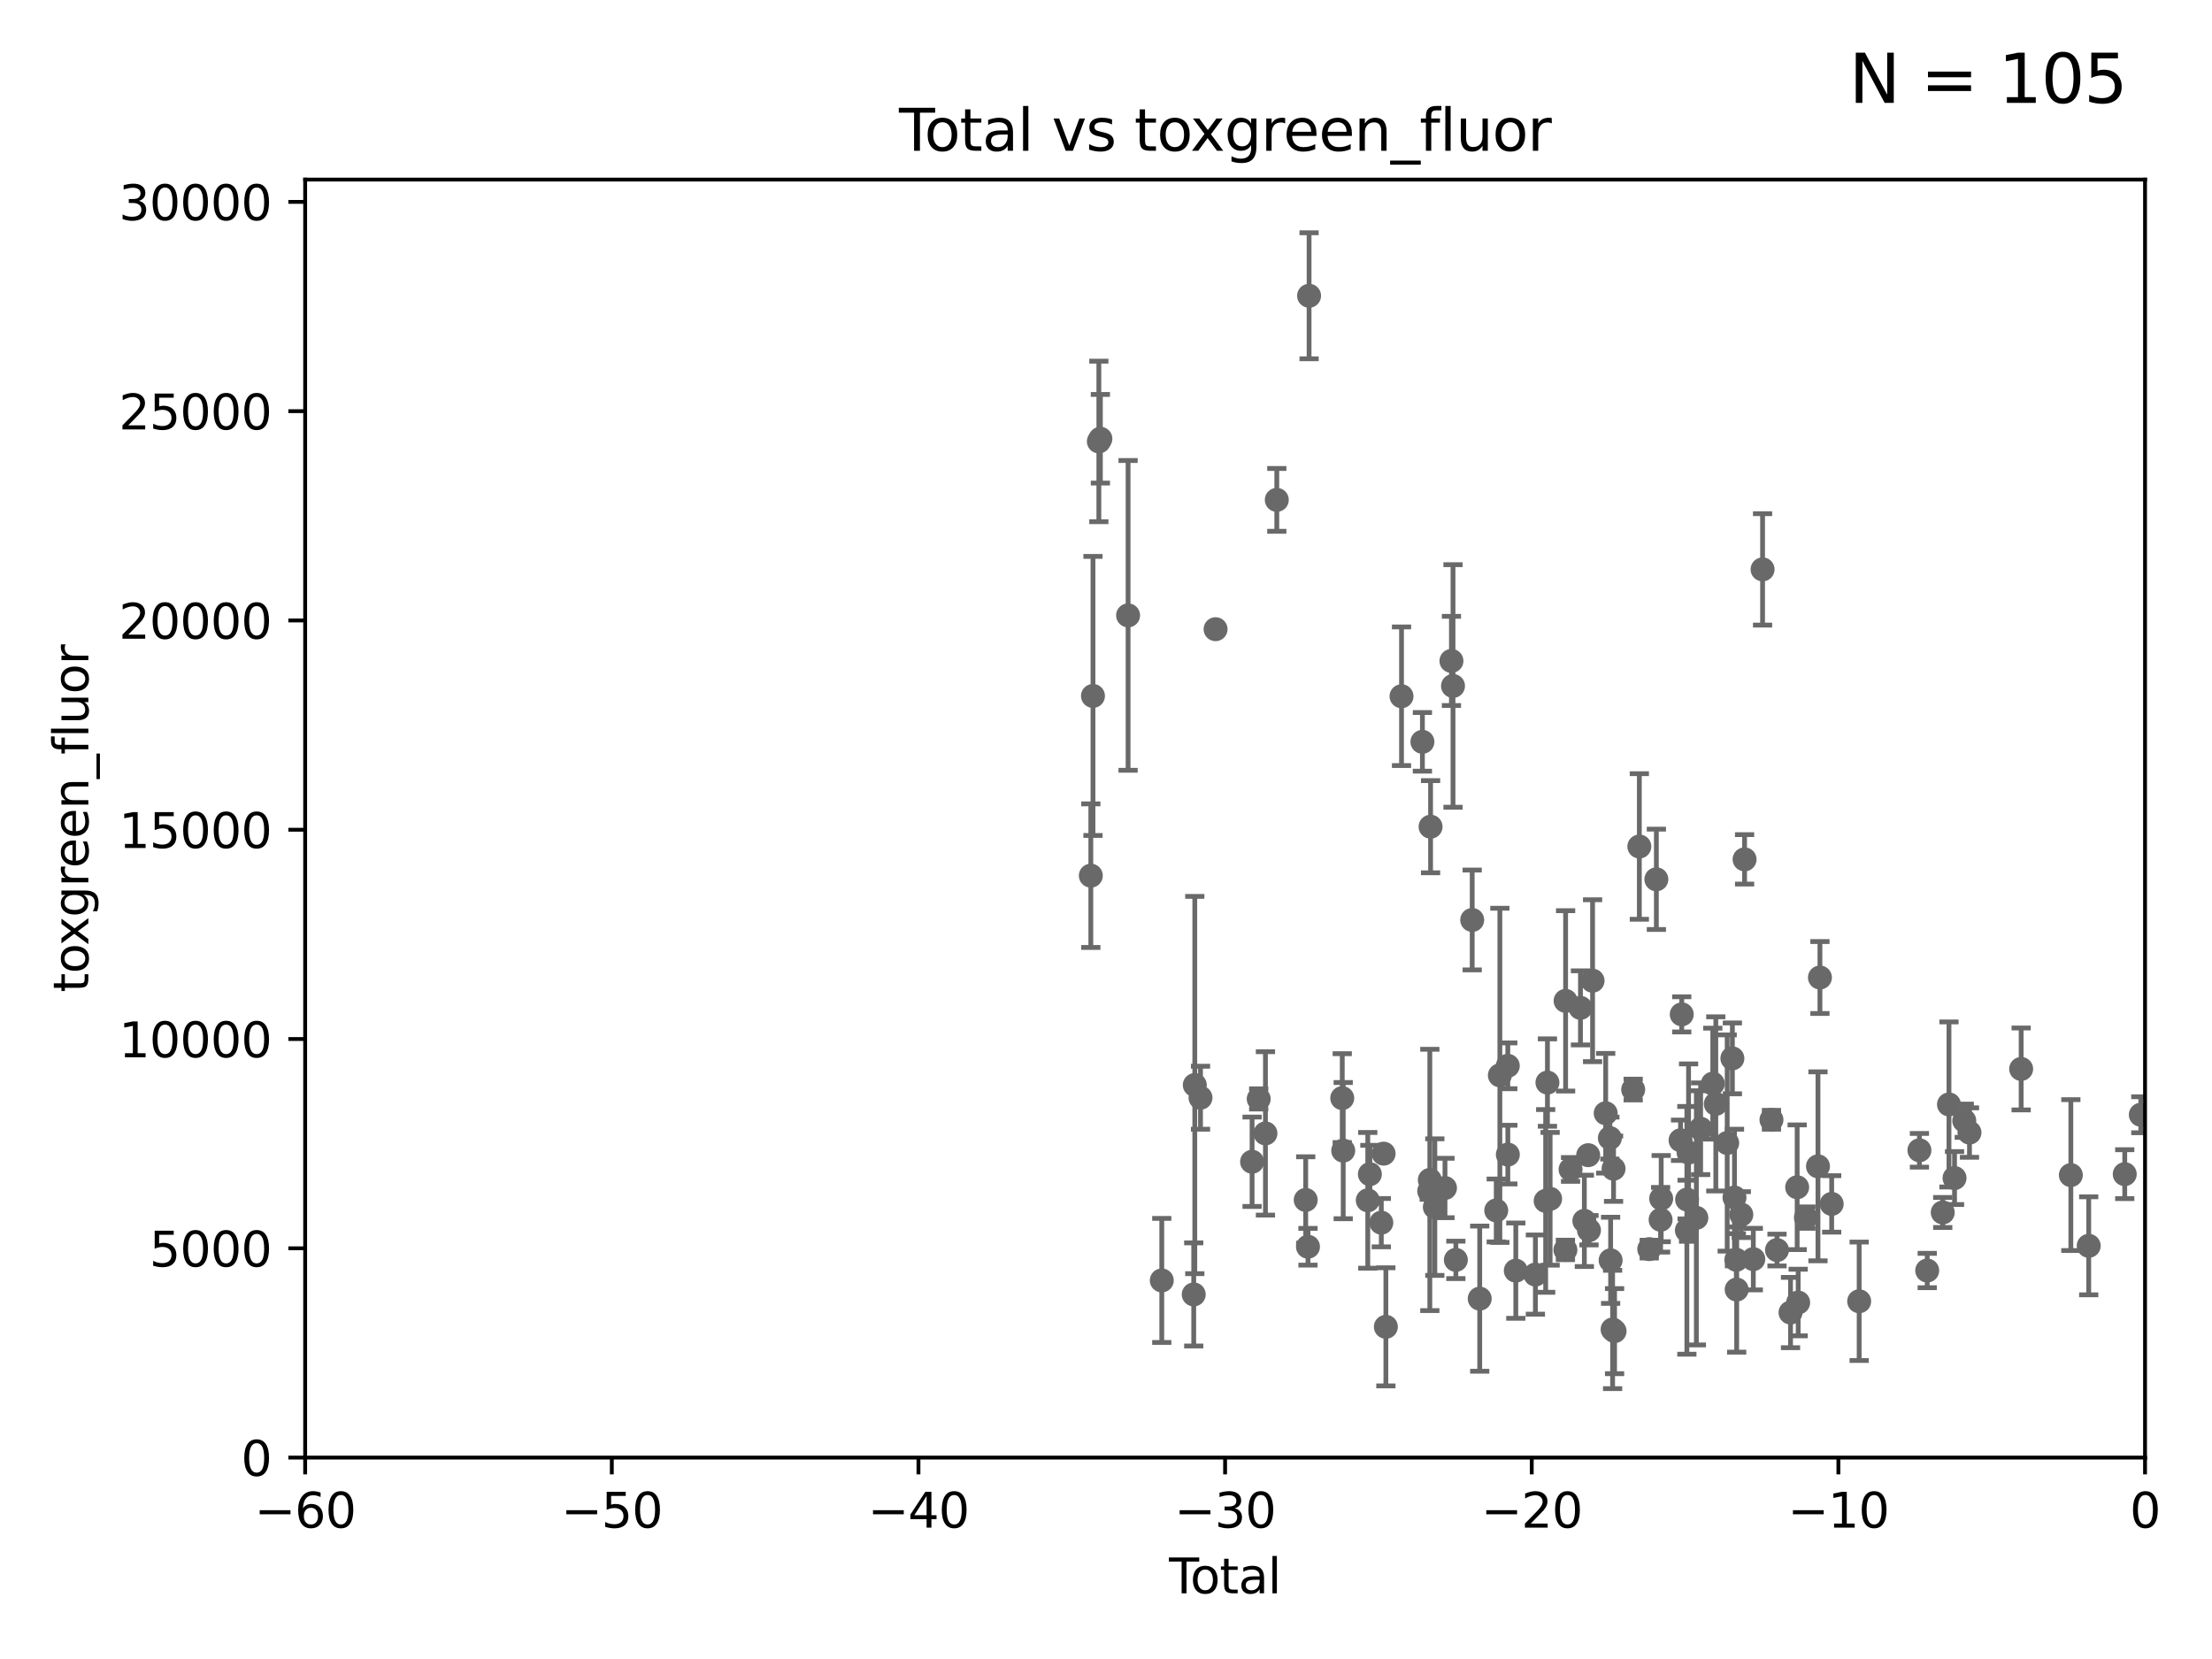 <?xml version="1.0" encoding="utf-8" standalone="no"?>
<!DOCTYPE svg PUBLIC "-//W3C//DTD SVG 1.1//EN"
  "http://www.w3.org/Graphics/SVG/1.1/DTD/svg11.dtd">
<svg xmlns:xlink="http://www.w3.org/1999/xlink" width="460.8pt" height="345.6pt" viewBox="0 0 460.8 345.6" xmlns="http://www.w3.org/2000/svg" version="1.1">
 <defs>
  <style type="text/css">*{stroke-linejoin: round; stroke-linecap: butt}</style>
 </defs>
 <g id="figure_1">
  <g id="patch_1">
   <path d="M 0 345.6 
L 460.8 345.6 
L 460.8 0 
L 0 0 
z
" style="fill: #ffffff"/>
  </g>
  <g id="axes_1">
   <g id="patch_2">
    <path d="M 63.571 303.64 
L 446.85 303.64 
L 446.85 37.411 
L 63.571 37.411 
z
" style="fill: #ffffff"/>
   </g>
   <g id="PathCollection_1">
    <defs>
     <path id="mf8a0405e13" d="M 0 1.118 
C 0.297 1.118 0.581 1 0.791 0.791 
C 1 0.581 1.118 0.297 1.118 0 
C 1.118 -0.297 1 -0.581 0.791 -0.791 
C 0.581 -1 0.297 -1.118 0 -1.118 
C -0.297 -1.118 -0.581 -1 -0.791 -0.791 
C -1 -0.581 -1.118 -0.297 -1.118 0 
C -1.118 0.297 -1 0.581 -0.791 0.791 
C -0.581 1 -0.297 1.118 0 1.118 
z
" style="stroke: #696969"/>
    </defs>
    <g clip-path="url(#pc9ac9d082a)">
     <use xlink:href="#mf8a0405e13" x="445.969" y="232.223" style="fill: #696969; stroke: #696969"/>
     <use xlink:href="#mf8a0405e13" x="308.252" y="270.532" style="fill: #696969; stroke: #696969"/>
     <use xlink:href="#mf8a0405e13" x="311.694" y="252.159" style="fill: #696969; stroke: #696969"/>
     <use xlink:href="#mf8a0405e13" x="242.02" y="266.736" style="fill: #696969; stroke: #696969"/>
     <use xlink:href="#mf8a0405e13" x="312.448" y="224.007" style="fill: #696969; stroke: #696969"/>
     <use xlink:href="#mf8a0405e13" x="314.1" y="222.03" style="fill: #696969; stroke: #696969"/>
     <use xlink:href="#mf8a0405e13" x="314.109" y="240.521" style="fill: #696969; stroke: #696969"/>
     <use xlink:href="#mf8a0405e13" x="315.769" y="264.702" style="fill: #696969; stroke: #696969"/>
     <use xlink:href="#mf8a0405e13" x="319.852" y="265.515" style="fill: #696969; stroke: #696969"/>
     <use xlink:href="#mf8a0405e13" x="235" y="128.196" style="fill: #696969; stroke: #696969"/>
     <use xlink:href="#mf8a0405e13" x="321.99" y="250.173" style="fill: #696969; stroke: #696969"/>
     <use xlink:href="#mf8a0405e13" x="322.36" y="225.52" style="fill: #696969; stroke: #696969"/>
     <use xlink:href="#mf8a0405e13" x="306.686" y="191.647" style="fill: #696969; stroke: #696969"/>
     <use xlink:href="#mf8a0405e13" x="322.92" y="249.733" style="fill: #696969; stroke: #696969"/>
     <use xlink:href="#mf8a0405e13" x="229.229" y="91.401" style="fill: #696969; stroke: #696969"/>
     <use xlink:href="#mf8a0405e13" x="228.911" y="91.959" style="fill: #696969; stroke: #696969"/>
     <use xlink:href="#mf8a0405e13" x="227.686" y="144.977" style="fill: #696969; stroke: #696969"/>
     <use xlink:href="#mf8a0405e13" x="227.24" y="182.415" style="fill: #696969; stroke: #696969"/>
     <use xlink:href="#mf8a0405e13" x="272.706" y="61.614" style="fill: #696969; stroke: #696969"/>
     <use xlink:href="#mf8a0405e13" x="327.179" y="243.616" style="fill: #696969; stroke: #696969"/>
     <use xlink:href="#mf8a0405e13" x="329.24" y="209.959" style="fill: #696969; stroke: #696969"/>
     <use xlink:href="#mf8a0405e13" x="330.05" y="254.328" style="fill: #696969; stroke: #696969"/>
     <use xlink:href="#mf8a0405e13" x="330.848" y="240.644" style="fill: #696969; stroke: #696969"/>
     <use xlink:href="#mf8a0405e13" x="331.015" y="256.275" style="fill: #696969; stroke: #696969"/>
     <use xlink:href="#mf8a0405e13" x="331.762" y="204.3" style="fill: #696969; stroke: #696969"/>
     <use xlink:href="#mf8a0405e13" x="326.104" y="260.38" style="fill: #696969; stroke: #696969"/>
     <use xlink:href="#mf8a0405e13" x="334.495" y="231.912" style="fill: #696969; stroke: #696969"/>
     <use xlink:href="#mf8a0405e13" x="303.283" y="262.456" style="fill: #696969; stroke: #696969"/>
     <use xlink:href="#mf8a0405e13" x="302.36" y="137.682" style="fill: #696969; stroke: #696969"/>
     <use xlink:href="#mf8a0405e13" x="272.475" y="259.716" style="fill: #696969; stroke: #696969"/>
     <use xlink:href="#mf8a0405e13" x="272.003" y="249.972" style="fill: #696969; stroke: #696969"/>
     <use xlink:href="#mf8a0405e13" x="279.615" y="228.756" style="fill: #696969; stroke: #696969"/>
     <use xlink:href="#mf8a0405e13" x="279.816" y="239.696" style="fill: #696969; stroke: #696969"/>
     <use xlink:href="#mf8a0405e13" x="265.98" y="104.133" style="fill: #696969; stroke: #696969"/>
     <use xlink:href="#mf8a0405e13" x="284.933" y="250.052" style="fill: #696969; stroke: #696969"/>
     <use xlink:href="#mf8a0405e13" x="263.615" y="236.109" style="fill: #696969; stroke: #696969"/>
     <use xlink:href="#mf8a0405e13" x="285.368" y="244.6" style="fill: #696969; stroke: #696969"/>
     <use xlink:href="#mf8a0405e13" x="262.211" y="228.926" style="fill: #696969; stroke: #696969"/>
     <use xlink:href="#mf8a0405e13" x="287.751" y="254.705" style="fill: #696969; stroke: #696969"/>
     <use xlink:href="#mf8a0405e13" x="260.832" y="242.015" style="fill: #696969; stroke: #696969"/>
     <use xlink:href="#mf8a0405e13" x="302.688" y="142.898" style="fill: #696969; stroke: #696969"/>
     <use xlink:href="#mf8a0405e13" x="288.231" y="240.325" style="fill: #696969; stroke: #696969"/>
     <use xlink:href="#mf8a0405e13" x="291.963" y="145.041" style="fill: #696969; stroke: #696969"/>
     <use xlink:href="#mf8a0405e13" x="296.315" y="154.539" style="fill: #696969; stroke: #696969"/>
     <use xlink:href="#mf8a0405e13" x="297.733" y="248.131" style="fill: #696969; stroke: #696969"/>
     <use xlink:href="#mf8a0405e13" x="297.859" y="245.803" style="fill: #696969; stroke: #696969"/>
     <use xlink:href="#mf8a0405e13" x="253.226" y="131.072" style="fill: #696969; stroke: #696969"/>
     <use xlink:href="#mf8a0405e13" x="298.016" y="172.218" style="fill: #696969; stroke: #696969"/>
     <use xlink:href="#mf8a0405e13" x="298.901" y="251.464" style="fill: #696969; stroke: #696969"/>
     <use xlink:href="#mf8a0405e13" x="301.016" y="247.48" style="fill: #696969; stroke: #696969"/>
     <use xlink:href="#mf8a0405e13" x="250.087" y="228.676" style="fill: #696969; stroke: #696969"/>
     <use xlink:href="#mf8a0405e13" x="248.897" y="226.03" style="fill: #696969; stroke: #696969"/>
     <use xlink:href="#mf8a0405e13" x="248.676" y="269.654" style="fill: #696969; stroke: #696969"/>
     <use xlink:href="#mf8a0405e13" x="288.702" y="276.4" style="fill: #696969; stroke: #696969"/>
     <use xlink:href="#mf8a0405e13" x="335.364" y="237.081" style="fill: #696969; stroke: #696969"/>
     <use xlink:href="#mf8a0405e13" x="326.144" y="208.501" style="fill: #696969; stroke: #696969"/>
     <use xlink:href="#mf8a0405e13" x="335.936" y="276.953" style="fill: #696969; stroke: #696969"/>
     <use xlink:href="#mf8a0405e13" x="361.709" y="262.442" style="fill: #696969; stroke: #696969"/>
     <use xlink:href="#mf8a0405e13" x="361.779" y="268.638" style="fill: #696969; stroke: #696969"/>
     <use xlink:href="#mf8a0405e13" x="362.747" y="253.024" style="fill: #696969; stroke: #696969"/>
     <use xlink:href="#mf8a0405e13" x="335.522" y="262.547" style="fill: #696969; stroke: #696969"/>
     <use xlink:href="#mf8a0405e13" x="365.245" y="262.298" style="fill: #696969; stroke: #696969"/>
     <use xlink:href="#mf8a0405e13" x="367.176" y="118.613" style="fill: #696969; stroke: #696969"/>
     <use xlink:href="#mf8a0405e13" x="369.027" y="233.272" style="fill: #696969; stroke: #696969"/>
     <use xlink:href="#mf8a0405e13" x="370.184" y="260.408" style="fill: #696969; stroke: #696969"/>
     <use xlink:href="#mf8a0405e13" x="373" y="273.425" style="fill: #696969; stroke: #696969"/>
     <use xlink:href="#mf8a0405e13" x="374.382" y="247.328" style="fill: #696969; stroke: #696969"/>
     <use xlink:href="#mf8a0405e13" x="374.593" y="271.342" style="fill: #696969; stroke: #696969"/>
     <use xlink:href="#mf8a0405e13" x="376.2" y="253.652" style="fill: #696969; stroke: #696969"/>
     <use xlink:href="#mf8a0405e13" x="378.718" y="242.966" style="fill: #696969; stroke: #696969"/>
     <use xlink:href="#mf8a0405e13" x="379.126" y="203.635" style="fill: #696969; stroke: #696969"/>
     <use xlink:href="#mf8a0405e13" x="381.573" y="250.798" style="fill: #696969; stroke: #696969"/>
     <use xlink:href="#mf8a0405e13" x="387.298" y="271.08" style="fill: #696969; stroke: #696969"/>
     <use xlink:href="#mf8a0405e13" x="399.851" y="239.627" style="fill: #696969; stroke: #696969"/>
     <use xlink:href="#mf8a0405e13" x="401.474" y="264.676" style="fill: #696969; stroke: #696969"/>
     <use xlink:href="#mf8a0405e13" x="404.709" y="252.58" style="fill: #696969; stroke: #696969"/>
     <use xlink:href="#mf8a0405e13" x="406.007" y="230.076" style="fill: #696969; stroke: #696969"/>
     <use xlink:href="#mf8a0405e13" x="407.166" y="245.41" style="fill: #696969; stroke: #696969"/>
     <use xlink:href="#mf8a0405e13" x="409.193" y="233.469" style="fill: #696969; stroke: #696969"/>
     <use xlink:href="#mf8a0405e13" x="410.281" y="235.934" style="fill: #696969; stroke: #696969"/>
     <use xlink:href="#mf8a0405e13" x="421.043" y="222.681" style="fill: #696969; stroke: #696969"/>
     <use xlink:href="#mf8a0405e13" x="431.396" y="244.793" style="fill: #696969; stroke: #696969"/>
     <use xlink:href="#mf8a0405e13" x="435.119" y="259.526" style="fill: #696969; stroke: #696969"/>
     <use xlink:href="#mf8a0405e13" x="442.623" y="244.598" style="fill: #696969; stroke: #696969"/>
     <use xlink:href="#mf8a0405e13" x="361.326" y="249.466" style="fill: #696969; stroke: #696969"/>
     <use xlink:href="#mf8a0405e13" x="360.887" y="220.477" style="fill: #696969; stroke: #696969"/>
     <use xlink:href="#mf8a0405e13" x="363.429" y="179.021" style="fill: #696969; stroke: #696969"/>
     <use xlink:href="#mf8a0405e13" x="346.054" y="249.694" style="fill: #696969; stroke: #696969"/>
     <use xlink:href="#mf8a0405e13" x="350.339" y="211.31" style="fill: #696969; stroke: #696969"/>
     <use xlink:href="#mf8a0405e13" x="343.568" y="260.213" style="fill: #696969; stroke: #696969"/>
     <use xlink:href="#mf8a0405e13" x="351.406" y="256.301" style="fill: #696969; stroke: #696969"/>
     <use xlink:href="#mf8a0405e13" x="341.505" y="176.343" style="fill: #696969; stroke: #696969"/>
     <use xlink:href="#mf8a0405e13" x="345.933" y="254.099" style="fill: #696969; stroke: #696969"/>
     <use xlink:href="#mf8a0405e13" x="351.454" y="249.893" style="fill: #696969; stroke: #696969"/>
     <use xlink:href="#mf8a0405e13" x="351.76" y="240.105" style="fill: #696969; stroke: #696969"/>
     <use xlink:href="#mf8a0405e13" x="345.05" y="183.177" style="fill: #696969; stroke: #696969"/>
     <use xlink:href="#mf8a0405e13" x="359.807" y="238.109" style="fill: #696969; stroke: #696969"/>
     <use xlink:href="#mf8a0405e13" x="354.273" y="235.139" style="fill: #696969; stroke: #696969"/>
     <use xlink:href="#mf8a0405e13" x="340.222" y="226.973" style="fill: #696969; stroke: #696969"/>
     <use xlink:href="#mf8a0405e13" x="356.804" y="225.743" style="fill: #696969; stroke: #696969"/>
     <use xlink:href="#mf8a0405e13" x="336.346" y="277.301" style="fill: #696969; stroke: #696969"/>
     <use xlink:href="#mf8a0405e13" x="336.132" y="243.461" style="fill: #696969; stroke: #696969"/>
     <use xlink:href="#mf8a0405e13" x="357.434" y="229.961" style="fill: #696969; stroke: #696969"/>
     <use xlink:href="#mf8a0405e13" x="353.384" y="253.699" style="fill: #696969; stroke: #696969"/>
     <use xlink:href="#mf8a0405e13" x="350.091" y="237.54" style="fill: #696969; stroke: #696969"/>
    </g>
   </g>
   <g id="matplotlib.axis_1">
    <g id="xtick_1">
     <g id="line2d_1">
      <defs>
       <path id="mcd5e4d81a6" d="M 0 0 
L 0 3.5 
" style="stroke: #000000; stroke-width: 0.8"/>
      </defs>
      <g>
       <use xlink:href="#mcd5e4d81a6" x="63.571" y="303.64" style="stroke: #000000; stroke-width: 0.8"/>
      </g>
     </g>
     <g id="text_1">
      <!-- −60 -->
      <g transform="translate(53.019 318.238)scale(0.1 -0.1)">
       <defs>
        <path id="DejaVuSans-2212" d="M 678 2272 
L 4684 2272 
L 4684 1741 
L 678 1741 
L 678 2272 
z
" transform="scale(0.016)"/>
        <path id="DejaVuSans-36" d="M 2113 2584 
Q 1688 2584 1439 2293 
Q 1191 2003 1191 1497 
Q 1191 994 1439 701 
Q 1688 409 2113 409 
Q 2538 409 2786 701 
Q 3034 994 3034 1497 
Q 3034 2003 2786 2293 
Q 2538 2584 2113 2584 
z
M 3366 4563 
L 3366 3988 
Q 3128 4100 2886 4159 
Q 2644 4219 2406 4219 
Q 1781 4219 1451 3797 
Q 1122 3375 1075 2522 
Q 1259 2794 1537 2939 
Q 1816 3084 2150 3084 
Q 2853 3084 3261 2657 
Q 3669 2231 3669 1497 
Q 3669 778 3244 343 
Q 2819 -91 2113 -91 
Q 1303 -91 875 529 
Q 447 1150 447 2328 
Q 447 3434 972 4092 
Q 1497 4750 2381 4750 
Q 2619 4750 2861 4703 
Q 3103 4656 3366 4563 
z
" transform="scale(0.016)"/>
        <path id="DejaVuSans-30" d="M 2034 4250 
Q 1547 4250 1301 3770 
Q 1056 3291 1056 2328 
Q 1056 1369 1301 889 
Q 1547 409 2034 409 
Q 2525 409 2770 889 
Q 3016 1369 3016 2328 
Q 3016 3291 2770 3770 
Q 2525 4250 2034 4250 
z
M 2034 4750 
Q 2819 4750 3233 4129 
Q 3647 3509 3647 2328 
Q 3647 1150 3233 529 
Q 2819 -91 2034 -91 
Q 1250 -91 836 529 
Q 422 1150 422 2328 
Q 422 3509 836 4129 
Q 1250 4750 2034 4750 
z
" transform="scale(0.016)"/>
       </defs>
       <use xlink:href="#DejaVuSans-2212"/>
       <use xlink:href="#DejaVuSans-36" x="83.789"/>
       <use xlink:href="#DejaVuSans-30" x="147.412"/>
      </g>
     </g>
    </g>
    <g id="xtick_2">
     <g id="line2d_2">
      <g>
       <use xlink:href="#mcd5e4d81a6" x="127.451" y="303.64" style="stroke: #000000; stroke-width: 0.8"/>
      </g>
     </g>
     <g id="text_2">
      <!-- −50 -->
      <g transform="translate(116.899 318.238)scale(0.1 -0.1)">
       <defs>
        <path id="DejaVuSans-35" d="M 691 4666 
L 3169 4666 
L 3169 4134 
L 1269 4134 
L 1269 2991 
Q 1406 3038 1543 3061 
Q 1681 3084 1819 3084 
Q 2600 3084 3056 2656 
Q 3513 2228 3513 1497 
Q 3513 744 3044 326 
Q 2575 -91 1722 -91 
Q 1428 -91 1123 -41 
Q 819 9 494 109 
L 494 744 
Q 775 591 1075 516 
Q 1375 441 1709 441 
Q 2250 441 2565 725 
Q 2881 1009 2881 1497 
Q 2881 1984 2565 2268 
Q 2250 2553 1709 2553 
Q 1456 2553 1204 2497 
Q 953 2441 691 2322 
L 691 4666 
z
" transform="scale(0.016)"/>
       </defs>
       <use xlink:href="#DejaVuSans-2212"/>
       <use xlink:href="#DejaVuSans-35" x="83.789"/>
       <use xlink:href="#DejaVuSans-30" x="147.412"/>
      </g>
     </g>
    </g>
    <g id="xtick_3">
     <g id="line2d_3">
      <g>
       <use xlink:href="#mcd5e4d81a6" x="191.331" y="303.64" style="stroke: #000000; stroke-width: 0.8"/>
      </g>
     </g>
     <g id="text_3">
      <!-- −40 -->
      <g transform="translate(180.778 318.238)scale(0.1 -0.1)">
       <defs>
        <path id="DejaVuSans-34" d="M 2419 4116 
L 825 1625 
L 2419 1625 
L 2419 4116 
z
M 2253 4666 
L 3047 4666 
L 3047 1625 
L 3713 1625 
L 3713 1100 
L 3047 1100 
L 3047 0 
L 2419 0 
L 2419 1100 
L 313 1100 
L 313 1709 
L 2253 4666 
z
" transform="scale(0.016)"/>
       </defs>
       <use xlink:href="#DejaVuSans-2212"/>
       <use xlink:href="#DejaVuSans-34" x="83.789"/>
       <use xlink:href="#DejaVuSans-30" x="147.412"/>
      </g>
     </g>
    </g>
    <g id="xtick_4">
     <g id="line2d_4">
      <g>
       <use xlink:href="#mcd5e4d81a6" x="255.211" y="303.64" style="stroke: #000000; stroke-width: 0.8"/>
      </g>
     </g>
     <g id="text_4">
      <!-- −30 -->
      <g transform="translate(244.658 318.238)scale(0.1 -0.1)">
       <defs>
        <path id="DejaVuSans-33" d="M 2597 2516 
Q 3050 2419 3304 2112 
Q 3559 1806 3559 1356 
Q 3559 666 3084 287 
Q 2609 -91 1734 -91 
Q 1441 -91 1130 -33 
Q 819 25 488 141 
L 488 750 
Q 750 597 1062 519 
Q 1375 441 1716 441 
Q 2309 441 2620 675 
Q 2931 909 2931 1356 
Q 2931 1769 2642 2001 
Q 2353 2234 1838 2234 
L 1294 2234 
L 1294 2753 
L 1863 2753 
Q 2328 2753 2575 2939 
Q 2822 3125 2822 3475 
Q 2822 3834 2567 4026 
Q 2313 4219 1838 4219 
Q 1578 4219 1281 4162 
Q 984 4106 628 3988 
L 628 4550 
Q 988 4650 1302 4700 
Q 1616 4750 1894 4750 
Q 2613 4750 3031 4423 
Q 3450 4097 3450 3541 
Q 3450 3153 3228 2886 
Q 3006 2619 2597 2516 
z
" transform="scale(0.016)"/>
       </defs>
       <use xlink:href="#DejaVuSans-2212"/>
       <use xlink:href="#DejaVuSans-33" x="83.789"/>
       <use xlink:href="#DejaVuSans-30" x="147.412"/>
      </g>
     </g>
    </g>
    <g id="xtick_5">
     <g id="line2d_5">
      <g>
       <use xlink:href="#mcd5e4d81a6" x="319.09" y="303.64" style="stroke: #000000; stroke-width: 0.8"/>
      </g>
     </g>
     <g id="text_5">
      <!-- −20 -->
      <g transform="translate(308.538 318.238)scale(0.1 -0.1)">
       <defs>
        <path id="DejaVuSans-32" d="M 1228 531 
L 3431 531 
L 3431 0 
L 469 0 
L 469 531 
Q 828 903 1448 1529 
Q 2069 2156 2228 2338 
Q 2531 2678 2651 2914 
Q 2772 3150 2772 3378 
Q 2772 3750 2511 3984 
Q 2250 4219 1831 4219 
Q 1534 4219 1204 4116 
Q 875 4013 500 3803 
L 500 4441 
Q 881 4594 1212 4672 
Q 1544 4750 1819 4750 
Q 2544 4750 2975 4387 
Q 3406 4025 3406 3419 
Q 3406 3131 3298 2873 
Q 3191 2616 2906 2266 
Q 2828 2175 2409 1742 
Q 1991 1309 1228 531 
z
" transform="scale(0.016)"/>
       </defs>
       <use xlink:href="#DejaVuSans-2212"/>
       <use xlink:href="#DejaVuSans-32" x="83.789"/>
       <use xlink:href="#DejaVuSans-30" x="147.412"/>
      </g>
     </g>
    </g>
    <g id="xtick_6">
     <g id="line2d_6">
      <g>
       <use xlink:href="#mcd5e4d81a6" x="382.97" y="303.64" style="stroke: #000000; stroke-width: 0.8"/>
      </g>
     </g>
     <g id="text_6">
      <!-- −10 -->
      <g transform="translate(372.418 318.238)scale(0.1 -0.1)">
       <defs>
        <path id="DejaVuSans-31" d="M 794 531 
L 1825 531 
L 1825 4091 
L 703 3866 
L 703 4441 
L 1819 4666 
L 2450 4666 
L 2450 531 
L 3481 531 
L 3481 0 
L 794 0 
L 794 531 
z
" transform="scale(0.016)"/>
       </defs>
       <use xlink:href="#DejaVuSans-2212"/>
       <use xlink:href="#DejaVuSans-31" x="83.789"/>
       <use xlink:href="#DejaVuSans-30" x="147.412"/>
      </g>
     </g>
    </g>
    <g id="xtick_7">
     <g id="line2d_7">
      <g>
       <use xlink:href="#mcd5e4d81a6" x="446.85" y="303.64" style="stroke: #000000; stroke-width: 0.8"/>
      </g>
     </g>
     <g id="text_7">
      <!-- 0 -->
      <g transform="translate(443.669 318.238)scale(0.1 -0.1)">
       <use xlink:href="#DejaVuSans-30"/>
      </g>
     </g>
    </g>
    <g id="text_8">
     <!-- Total -->
     <g transform="translate(243.534 331.917)scale(0.1 -0.1)">
      <defs>
       <path id="DejaVuSans-54" d="M -19 4666 
L 3928 4666 
L 3928 4134 
L 2272 4134 
L 2272 0 
L 1638 0 
L 1638 4134 
L -19 4134 
L -19 4666 
z
" transform="scale(0.016)"/>
       <path id="DejaVuSans-6f" d="M 1959 3097 
Q 1497 3097 1228 2736 
Q 959 2375 959 1747 
Q 959 1119 1226 758 
Q 1494 397 1959 397 
Q 2419 397 2687 759 
Q 2956 1122 2956 1747 
Q 2956 2369 2687 2733 
Q 2419 3097 1959 3097 
z
M 1959 3584 
Q 2709 3584 3137 3096 
Q 3566 2609 3566 1747 
Q 3566 888 3137 398 
Q 2709 -91 1959 -91 
Q 1206 -91 779 398 
Q 353 888 353 1747 
Q 353 2609 779 3096 
Q 1206 3584 1959 3584 
z
" transform="scale(0.016)"/>
       <path id="DejaVuSans-74" d="M 1172 4494 
L 1172 3500 
L 2356 3500 
L 2356 3053 
L 1172 3053 
L 1172 1153 
Q 1172 725 1289 603 
Q 1406 481 1766 481 
L 2356 481 
L 2356 0 
L 1766 0 
Q 1100 0 847 248 
Q 594 497 594 1153 
L 594 3053 
L 172 3053 
L 172 3500 
L 594 3500 
L 594 4494 
L 1172 4494 
z
" transform="scale(0.016)"/>
       <path id="DejaVuSans-61" d="M 2194 1759 
Q 1497 1759 1228 1600 
Q 959 1441 959 1056 
Q 959 750 1161 570 
Q 1363 391 1709 391 
Q 2188 391 2477 730 
Q 2766 1069 2766 1631 
L 2766 1759 
L 2194 1759 
z
M 3341 1997 
L 3341 0 
L 2766 0 
L 2766 531 
Q 2569 213 2275 61 
Q 1981 -91 1556 -91 
Q 1019 -91 701 211 
Q 384 513 384 1019 
Q 384 1609 779 1909 
Q 1175 2209 1959 2209 
L 2766 2209 
L 2766 2266 
Q 2766 2663 2505 2880 
Q 2244 3097 1772 3097 
Q 1472 3097 1187 3025 
Q 903 2953 641 2809 
L 641 3341 
Q 956 3463 1253 3523 
Q 1550 3584 1831 3584 
Q 2591 3584 2966 3190 
Q 3341 2797 3341 1997 
z
" transform="scale(0.016)"/>
       <path id="DejaVuSans-6c" d="M 603 4863 
L 1178 4863 
L 1178 0 
L 603 0 
L 603 4863 
z
" transform="scale(0.016)"/>
      </defs>
      <use xlink:href="#DejaVuSans-54"/>
      <use xlink:href="#DejaVuSans-6f" x="44.084"/>
      <use xlink:href="#DejaVuSans-74" x="105.266"/>
      <use xlink:href="#DejaVuSans-61" x="144.475"/>
      <use xlink:href="#DejaVuSans-6c" x="205.754"/>
     </g>
    </g>
   </g>
   <g id="matplotlib.axis_2">
    <g id="ytick_1">
     <g id="line2d_8">
      <defs>
       <path id="ma56d251dcc" d="M 0 0 
L -3.5 0 
" style="stroke: #000000; stroke-width: 0.8"/>
      </defs>
      <g>
       <use xlink:href="#ma56d251dcc" x="63.571" y="303.64" style="stroke: #000000; stroke-width: 0.8"/>
      </g>
     </g>
     <g id="text_9">
      <!-- 0 -->
      <g transform="translate(50.209 307.439)scale(0.1 -0.1)">
       <use xlink:href="#DejaVuSans-30"/>
      </g>
     </g>
    </g>
    <g id="ytick_2">
     <g id="line2d_9">
      <g>
       <use xlink:href="#ma56d251dcc" x="63.571" y="260.043" style="stroke: #000000; stroke-width: 0.8"/>
      </g>
     </g>
     <g id="text_10">
      <!-- 5000 -->
      <g transform="translate(31.121 263.843)scale(0.1 -0.1)">
       <use xlink:href="#DejaVuSans-35"/>
       <use xlink:href="#DejaVuSans-30" x="63.623"/>
       <use xlink:href="#DejaVuSans-30" x="127.246"/>
       <use xlink:href="#DejaVuSans-30" x="190.869"/>
      </g>
     </g>
    </g>
    <g id="ytick_3">
     <g id="line2d_10">
      <g>
       <use xlink:href="#ma56d251dcc" x="63.571" y="216.447" style="stroke: #000000; stroke-width: 0.8"/>
      </g>
     </g>
     <g id="text_11">
      <!-- 10000 -->
      <g transform="translate(24.759 220.246)scale(0.1 -0.1)">
       <use xlink:href="#DejaVuSans-31"/>
       <use xlink:href="#DejaVuSans-30" x="63.623"/>
       <use xlink:href="#DejaVuSans-30" x="127.246"/>
       <use xlink:href="#DejaVuSans-30" x="190.869"/>
       <use xlink:href="#DejaVuSans-30" x="254.492"/>
      </g>
     </g>
    </g>
    <g id="ytick_4">
     <g id="line2d_11">
      <g>
       <use xlink:href="#ma56d251dcc" x="63.571" y="172.85" style="stroke: #000000; stroke-width: 0.8"/>
      </g>
     </g>
     <g id="text_12">
      <!-- 15000 -->
      <g transform="translate(24.759 176.649)scale(0.1 -0.1)">
       <use xlink:href="#DejaVuSans-31"/>
       <use xlink:href="#DejaVuSans-35" x="63.623"/>
       <use xlink:href="#DejaVuSans-30" x="127.246"/>
       <use xlink:href="#DejaVuSans-30" x="190.869"/>
       <use xlink:href="#DejaVuSans-30" x="254.492"/>
      </g>
     </g>
    </g>
    <g id="ytick_5">
     <g id="line2d_12">
      <g>
       <use xlink:href="#ma56d251dcc" x="63.571" y="129.254" style="stroke: #000000; stroke-width: 0.8"/>
      </g>
     </g>
     <g id="text_13">
      <!-- 20000 -->
      <g transform="translate(24.759 133.053)scale(0.1 -0.1)">
       <use xlink:href="#DejaVuSans-32"/>
       <use xlink:href="#DejaVuSans-30" x="63.623"/>
       <use xlink:href="#DejaVuSans-30" x="127.246"/>
       <use xlink:href="#DejaVuSans-30" x="190.869"/>
       <use xlink:href="#DejaVuSans-30" x="254.492"/>
      </g>
     </g>
    </g>
    <g id="ytick_6">
     <g id="line2d_13">
      <g>
       <use xlink:href="#ma56d251dcc" x="63.571" y="85.657" style="stroke: #000000; stroke-width: 0.8"/>
      </g>
     </g>
     <g id="text_14">
      <!-- 25000 -->
      <g transform="translate(24.759 89.456)scale(0.1 -0.1)">
       <use xlink:href="#DejaVuSans-32"/>
       <use xlink:href="#DejaVuSans-35" x="63.623"/>
       <use xlink:href="#DejaVuSans-30" x="127.246"/>
       <use xlink:href="#DejaVuSans-30" x="190.869"/>
       <use xlink:href="#DejaVuSans-30" x="254.492"/>
      </g>
     </g>
    </g>
    <g id="ytick_7">
     <g id="line2d_14">
      <g>
       <use xlink:href="#ma56d251dcc" x="63.571" y="42.06" style="stroke: #000000; stroke-width: 0.8"/>
      </g>
     </g>
     <g id="text_15">
      <!-- 30000 -->
      <g transform="translate(24.759 45.86)scale(0.1 -0.1)">
       <use xlink:href="#DejaVuSans-33"/>
       <use xlink:href="#DejaVuSans-30" x="63.623"/>
       <use xlink:href="#DejaVuSans-30" x="127.246"/>
       <use xlink:href="#DejaVuSans-30" x="190.869"/>
       <use xlink:href="#DejaVuSans-30" x="254.492"/>
      </g>
     </g>
    </g>
    <g id="text_16">
     <!-- toxgreen_fluor -->
     <g transform="translate(18.401 206.72)rotate(-90)scale(0.1 -0.1)">
      <defs>
       <path id="DejaVuSans-78" d="M 3513 3500 
L 2247 1797 
L 3578 0 
L 2900 0 
L 1881 1375 
L 863 0 
L 184 0 
L 1544 1831 
L 300 3500 
L 978 3500 
L 1906 2253 
L 2834 3500 
L 3513 3500 
z
" transform="scale(0.016)"/>
       <path id="DejaVuSans-67" d="M 2906 1791 
Q 2906 2416 2648 2759 
Q 2391 3103 1925 3103 
Q 1463 3103 1205 2759 
Q 947 2416 947 1791 
Q 947 1169 1205 825 
Q 1463 481 1925 481 
Q 2391 481 2648 825 
Q 2906 1169 2906 1791 
z
M 3481 434 
Q 3481 -459 3084 -895 
Q 2688 -1331 1869 -1331 
Q 1566 -1331 1297 -1286 
Q 1028 -1241 775 -1147 
L 775 -588 
Q 1028 -725 1275 -790 
Q 1522 -856 1778 -856 
Q 2344 -856 2625 -561 
Q 2906 -266 2906 331 
L 2906 616 
Q 2728 306 2450 153 
Q 2172 0 1784 0 
Q 1141 0 747 490 
Q 353 981 353 1791 
Q 353 2603 747 3093 
Q 1141 3584 1784 3584 
Q 2172 3584 2450 3431 
Q 2728 3278 2906 2969 
L 2906 3500 
L 3481 3500 
L 3481 434 
z
" transform="scale(0.016)"/>
       <path id="DejaVuSans-72" d="M 2631 2963 
Q 2534 3019 2420 3045 
Q 2306 3072 2169 3072 
Q 1681 3072 1420 2755 
Q 1159 2438 1159 1844 
L 1159 0 
L 581 0 
L 581 3500 
L 1159 3500 
L 1159 2956 
Q 1341 3275 1631 3429 
Q 1922 3584 2338 3584 
Q 2397 3584 2469 3576 
Q 2541 3569 2628 3553 
L 2631 2963 
z
" transform="scale(0.016)"/>
       <path id="DejaVuSans-65" d="M 3597 1894 
L 3597 1613 
L 953 1613 
Q 991 1019 1311 708 
Q 1631 397 2203 397 
Q 2534 397 2845 478 
Q 3156 559 3463 722 
L 3463 178 
Q 3153 47 2828 -22 
Q 2503 -91 2169 -91 
Q 1331 -91 842 396 
Q 353 884 353 1716 
Q 353 2575 817 3079 
Q 1281 3584 2069 3584 
Q 2775 3584 3186 3129 
Q 3597 2675 3597 1894 
z
M 3022 2063 
Q 3016 2534 2758 2815 
Q 2500 3097 2075 3097 
Q 1594 3097 1305 2825 
Q 1016 2553 972 2059 
L 3022 2063 
z
" transform="scale(0.016)"/>
       <path id="DejaVuSans-6e" d="M 3513 2113 
L 3513 0 
L 2938 0 
L 2938 2094 
Q 2938 2591 2744 2837 
Q 2550 3084 2163 3084 
Q 1697 3084 1428 2787 
Q 1159 2491 1159 1978 
L 1159 0 
L 581 0 
L 581 3500 
L 1159 3500 
L 1159 2956 
Q 1366 3272 1645 3428 
Q 1925 3584 2291 3584 
Q 2894 3584 3203 3211 
Q 3513 2838 3513 2113 
z
" transform="scale(0.016)"/>
       <path id="DejaVuSans-5f" d="M 3263 -1063 
L 3263 -1509 
L -63 -1509 
L -63 -1063 
L 3263 -1063 
z
" transform="scale(0.016)"/>
       <path id="DejaVuSans-66" d="M 2375 4863 
L 2375 4384 
L 1825 4384 
Q 1516 4384 1395 4259 
Q 1275 4134 1275 3809 
L 1275 3500 
L 2222 3500 
L 2222 3053 
L 1275 3053 
L 1275 0 
L 697 0 
L 697 3053 
L 147 3053 
L 147 3500 
L 697 3500 
L 697 3744 
Q 697 4328 969 4595 
Q 1241 4863 1831 4863 
L 2375 4863 
z
" transform="scale(0.016)"/>
       <path id="DejaVuSans-75" d="M 544 1381 
L 544 3500 
L 1119 3500 
L 1119 1403 
Q 1119 906 1312 657 
Q 1506 409 1894 409 
Q 2359 409 2629 706 
Q 2900 1003 2900 1516 
L 2900 3500 
L 3475 3500 
L 3475 0 
L 2900 0 
L 2900 538 
Q 2691 219 2414 64 
Q 2138 -91 1772 -91 
Q 1169 -91 856 284 
Q 544 659 544 1381 
z
M 1991 3584 
L 1991 3584 
z
" transform="scale(0.016)"/>
      </defs>
      <use xlink:href="#DejaVuSans-74"/>
      <use xlink:href="#DejaVuSans-6f" x="39.209"/>
      <use xlink:href="#DejaVuSans-78" x="97.266"/>
      <use xlink:href="#DejaVuSans-67" x="156.445"/>
      <use xlink:href="#DejaVuSans-72" x="219.922"/>
      <use xlink:href="#DejaVuSans-65" x="258.785"/>
      <use xlink:href="#DejaVuSans-65" x="320.309"/>
      <use xlink:href="#DejaVuSans-6e" x="381.832"/>
      <use xlink:href="#DejaVuSans-5f" x="445.211"/>
      <use xlink:href="#DejaVuSans-66" x="495.211"/>
      <use xlink:href="#DejaVuSans-6c" x="530.416"/>
      <use xlink:href="#DejaVuSans-75" x="558.199"/>
      <use xlink:href="#DejaVuSans-6f" x="621.578"/>
      <use xlink:href="#DejaVuSans-72" x="682.76"/>
     </g>
    </g>
   </g>
   <g id="LineCollection_1">
    <path d="M 445.969 235.969 
L 445.969 228.477 
" clip-path="url(#pc9ac9d082a)" style="fill: none; stroke: #696969"/>
    <path d="M 308.252 285.649 
L 308.252 255.415 
" clip-path="url(#pc9ac9d082a)" style="fill: none; stroke: #696969"/>
    <path d="M 311.694 258.71 
L 311.694 245.608 
" clip-path="url(#pc9ac9d082a)" style="fill: none; stroke: #696969"/>
    <path d="M 242.02 279.652 
L 242.02 253.819 
" clip-path="url(#pc9ac9d082a)" style="fill: none; stroke: #696969"/>
    <path d="M 312.448 258.81 
L 312.448 189.204 
" clip-path="url(#pc9ac9d082a)" style="fill: none; stroke: #696969"/>
    <path d="M 314.1 226.799 
L 314.1 217.261 
" clip-path="url(#pc9ac9d082a)" style="fill: none; stroke: #696969"/>
    <path d="M 314.109 246.633 
L 314.109 234.409 
" clip-path="url(#pc9ac9d082a)" style="fill: none; stroke: #696969"/>
    <path d="M 315.769 274.628 
L 315.769 254.777 
" clip-path="url(#pc9ac9d082a)" style="fill: none; stroke: #696969"/>
    <path d="M 319.852 273.765 
L 319.852 257.265 
" clip-path="url(#pc9ac9d082a)" style="fill: none; stroke: #696969"/>
    <path d="M 235 160.459 
L 235 95.932 
" clip-path="url(#pc9ac9d082a)" style="fill: none; stroke: #696969"/>
    <path d="M 321.99 269.205 
L 321.99 231.141 
" clip-path="url(#pc9ac9d082a)" style="fill: none; stroke: #696969"/>
    <path d="M 322.36 234.625 
L 322.36 216.415 
" clip-path="url(#pc9ac9d082a)" style="fill: none; stroke: #696969"/>
    <path d="M 306.686 202.046 
L 306.686 181.247 
" clip-path="url(#pc9ac9d082a)" style="fill: none; stroke: #696969"/>
    <path d="M 322.92 263.561 
L 322.92 235.905 
" clip-path="url(#pc9ac9d082a)" style="fill: none; stroke: #696969"/>
    <path d="M 229.229 100.632 
L 229.229 82.171 
" clip-path="url(#pc9ac9d082a)" style="fill: none; stroke: #696969"/>
    <path d="M 228.911 108.678 
L 228.911 75.24 
" clip-path="url(#pc9ac9d082a)" style="fill: none; stroke: #696969"/>
    <path d="M 227.686 174.043 
L 227.686 115.91 
" clip-path="url(#pc9ac9d082a)" style="fill: none; stroke: #696969"/>
    <path d="M 227.24 197.369 
L 227.24 167.462 
" clip-path="url(#pc9ac9d082a)" style="fill: none; stroke: #696969"/>
    <path d="M 272.706 74.739 
L 272.706 48.489 
" clip-path="url(#pc9ac9d082a)" style="fill: none; stroke: #696969"/>
    <path d="M 327.179 246.094 
L 327.179 241.138 
" clip-path="url(#pc9ac9d082a)" style="fill: none; stroke: #696969"/>
    <path d="M 329.24 217.673 
L 329.24 202.246 
" clip-path="url(#pc9ac9d082a)" style="fill: none; stroke: #696969"/>
    <path d="M 330.05 263.842 
L 330.05 244.815 
" clip-path="url(#pc9ac9d082a)" style="fill: none; stroke: #696969"/>
    <path d="M 330.848 241.246 
L 330.848 240.043 
" clip-path="url(#pc9ac9d082a)" style="fill: none; stroke: #696969"/>
    <path d="M 331.015 259.338 
L 331.015 253.212 
" clip-path="url(#pc9ac9d082a)" style="fill: none; stroke: #696969"/>
    <path d="M 331.762 221.16 
L 331.762 187.439 
" clip-path="url(#pc9ac9d082a)" style="fill: none; stroke: #696969"/>
    <path d="M 326.104 262.41 
L 326.104 258.351 
" clip-path="url(#pc9ac9d082a)" style="fill: none; stroke: #696969"/>
    <path d="M 334.495 244.381 
L 334.495 219.443 
" clip-path="url(#pc9ac9d082a)" style="fill: none; stroke: #696969"/>
    <path d="M 303.283 266.354 
L 303.283 258.558 
" clip-path="url(#pc9ac9d082a)" style="fill: none; stroke: #696969"/>
    <path d="M 302.36 146.974 
L 302.36 128.391 
" clip-path="url(#pc9ac9d082a)" style="fill: none; stroke: #696969"/>
    <path d="M 272.475 263.544 
L 272.475 255.889 
" clip-path="url(#pc9ac9d082a)" style="fill: none; stroke: #696969"/>
    <path d="M 272.003 258.962 
L 272.003 240.982 
" clip-path="url(#pc9ac9d082a)" style="fill: none; stroke: #696969"/>
    <path d="M 279.615 238.012 
L 279.615 219.5 
" clip-path="url(#pc9ac9d082a)" style="fill: none; stroke: #696969"/>
    <path d="M 279.816 253.884 
L 279.816 225.508 
" clip-path="url(#pc9ac9d082a)" style="fill: none; stroke: #696969"/>
    <path d="M 265.98 110.676 
L 265.98 97.591 
" clip-path="url(#pc9ac9d082a)" style="fill: none; stroke: #696969"/>
    <path d="M 284.933 264.188 
L 284.933 235.916 
" clip-path="url(#pc9ac9d082a)" style="fill: none; stroke: #696969"/>
    <path d="M 263.615 253.129 
L 263.615 219.089 
" clip-path="url(#pc9ac9d082a)" style="fill: none; stroke: #696969"/>
    <path d="M 285.368 250.608 
L 285.368 238.592 
" clip-path="url(#pc9ac9d082a)" style="fill: none; stroke: #696969"/>
    <path d="M 262.211 231.027 
L 262.211 226.825 
" clip-path="url(#pc9ac9d082a)" style="fill: none; stroke: #696969"/>
    <path d="M 287.751 259.736 
L 287.751 249.674 
" clip-path="url(#pc9ac9d082a)" style="fill: none; stroke: #696969"/>
    <path d="M 260.832 251.326 
L 260.832 232.705 
" clip-path="url(#pc9ac9d082a)" style="fill: none; stroke: #696969"/>
    <path d="M 302.688 168.162 
L 302.688 117.633 
" clip-path="url(#pc9ac9d082a)" style="fill: none; stroke: #696969"/>
    <path d="M 288.231 241.126 
L 288.231 239.524 
" clip-path="url(#pc9ac9d082a)" style="fill: none; stroke: #696969"/>
    <path d="M 291.963 159.479 
L 291.963 130.604 
" clip-path="url(#pc9ac9d082a)" style="fill: none; stroke: #696969"/>
    <path d="M 296.315 160.647 
L 296.315 148.431 
" clip-path="url(#pc9ac9d082a)" style="fill: none; stroke: #696969"/>
    <path d="M 297.733 249.826 
L 297.733 246.437 
" clip-path="url(#pc9ac9d082a)" style="fill: none; stroke: #696969"/>
    <path d="M 297.859 273.02 
L 297.859 218.585 
" clip-path="url(#pc9ac9d082a)" style="fill: none; stroke: #696969"/>
    <path d="M 253.226 131.667 
L 253.226 130.476 
" clip-path="url(#pc9ac9d082a)" style="fill: none; stroke: #696969"/>
    <path d="M 298.016 181.817 
L 298.016 162.618 
" clip-path="url(#pc9ac9d082a)" style="fill: none; stroke: #696969"/>
    <path d="M 298.901 265.691 
L 298.901 237.236 
" clip-path="url(#pc9ac9d082a)" style="fill: none; stroke: #696969"/>
    <path d="M 301.016 253.669 
L 301.016 241.291 
" clip-path="url(#pc9ac9d082a)" style="fill: none; stroke: #696969"/>
    <path d="M 250.087 235.234 
L 250.087 222.117 
" clip-path="url(#pc9ac9d082a)" style="fill: none; stroke: #696969"/>
    <path d="M 248.897 265.328 
L 248.897 186.732 
" clip-path="url(#pc9ac9d082a)" style="fill: none; stroke: #696969"/>
    <path d="M 248.676 280.391 
L 248.676 258.917 
" clip-path="url(#pc9ac9d082a)" style="fill: none; stroke: #696969"/>
    <path d="M 288.702 288.705 
L 288.702 264.096 
" clip-path="url(#pc9ac9d082a)" style="fill: none; stroke: #696969"/>
    <path d="M 335.364 241.447 
L 335.364 232.714 
" clip-path="url(#pc9ac9d082a)" style="fill: none; stroke: #696969"/>
    <path d="M 326.144 227.287 
L 326.144 189.715 
" clip-path="url(#pc9ac9d082a)" style="fill: none; stroke: #696969"/>
    <path d="M 335.936 289.278 
L 335.936 264.629 
" clip-path="url(#pc9ac9d082a)" style="fill: none; stroke: #696969"/>
    <path d="M 361.709 267.889 
L 361.709 256.994 
" clip-path="url(#pc9ac9d082a)" style="fill: none; stroke: #696969"/>
    <path d="M 361.779 281.677 
L 361.779 255.599 
" clip-path="url(#pc9ac9d082a)" style="fill: none; stroke: #696969"/>
    <path d="M 362.747 257.802 
L 362.747 248.245 
" clip-path="url(#pc9ac9d082a)" style="fill: none; stroke: #696969"/>
    <path d="M 335.522 271.518 
L 335.522 253.576 
" clip-path="url(#pc9ac9d082a)" style="fill: none; stroke: #696969"/>
    <path d="M 365.245 268.71 
L 365.245 255.885 
" clip-path="url(#pc9ac9d082a)" style="fill: none; stroke: #696969"/>
    <path d="M 367.176 130.215 
L 367.176 107.01 
" clip-path="url(#pc9ac9d082a)" style="fill: none; stroke: #696969"/>
    <path d="M 369.027 235.237 
L 369.027 231.307 
" clip-path="url(#pc9ac9d082a)" style="fill: none; stroke: #696969"/>
    <path d="M 370.184 263.721 
L 370.184 257.095 
" clip-path="url(#pc9ac9d082a)" style="fill: none; stroke: #696969"/>
    <path d="M 373 280.747 
L 373 266.102 
" clip-path="url(#pc9ac9d082a)" style="fill: none; stroke: #696969"/>
    <path d="M 374.382 260.318 
L 374.382 234.339 
" clip-path="url(#pc9ac9d082a)" style="fill: none; stroke: #696969"/>
    <path d="M 374.593 278.281 
L 374.593 264.403 
" clip-path="url(#pc9ac9d082a)" style="fill: none; stroke: #696969"/>
    <path d="M 376.2 255.883 
L 376.2 251.421 
" clip-path="url(#pc9ac9d082a)" style="fill: none; stroke: #696969"/>
    <path d="M 378.718 262.647 
L 378.718 223.286 
" clip-path="url(#pc9ac9d082a)" style="fill: none; stroke: #696969"/>
    <path d="M 379.126 211.13 
L 379.126 196.14 
" clip-path="url(#pc9ac9d082a)" style="fill: none; stroke: #696969"/>
    <path d="M 381.573 256.676 
L 381.573 244.919 
" clip-path="url(#pc9ac9d082a)" style="fill: none; stroke: #696969"/>
    <path d="M 387.298 283.414 
L 387.298 258.746 
" clip-path="url(#pc9ac9d082a)" style="fill: none; stroke: #696969"/>
    <path d="M 399.851 243.138 
L 399.851 236.116 
" clip-path="url(#pc9ac9d082a)" style="fill: none; stroke: #696969"/>
    <path d="M 401.474 268.255 
L 401.474 261.097 
" clip-path="url(#pc9ac9d082a)" style="fill: none; stroke: #696969"/>
    <path d="M 404.709 255.705 
L 404.709 249.454 
" clip-path="url(#pc9ac9d082a)" style="fill: none; stroke: #696969"/>
    <path d="M 406.007 247.271 
L 406.007 212.88 
" clip-path="url(#pc9ac9d082a)" style="fill: none; stroke: #696969"/>
    <path d="M 407.166 250.927 
L 407.166 239.893 
" clip-path="url(#pc9ac9d082a)" style="fill: none; stroke: #696969"/>
    <path d="M 409.193 236.936 
L 409.193 230.002 
" clip-path="url(#pc9ac9d082a)" style="fill: none; stroke: #696969"/>
    <path d="M 410.281 241.087 
L 410.281 230.781 
" clip-path="url(#pc9ac9d082a)" style="fill: none; stroke: #696969"/>
    <path d="M 421.043 231.217 
L 421.043 214.145 
" clip-path="url(#pc9ac9d082a)" style="fill: none; stroke: #696969"/>
    <path d="M 431.396 260.508 
L 431.396 229.078 
" clip-path="url(#pc9ac9d082a)" style="fill: none; stroke: #696969"/>
    <path d="M 435.119 269.736 
L 435.119 249.315 
" clip-path="url(#pc9ac9d082a)" style="fill: none; stroke: #696969"/>
    <path d="M 442.623 249.691 
L 442.623 239.504 
" clip-path="url(#pc9ac9d082a)" style="fill: none; stroke: #696969"/>
    <path d="M 361.326 263.701 
L 361.326 235.231 
" clip-path="url(#pc9ac9d082a)" style="fill: none; stroke: #696969"/>
    <path d="M 360.887 227.857 
L 360.887 213.097 
" clip-path="url(#pc9ac9d082a)" style="fill: none; stroke: #696969"/>
    <path d="M 363.429 184.169 
L 363.429 173.873 
" clip-path="url(#pc9ac9d082a)" style="fill: none; stroke: #696969"/>
    <path d="M 346.054 258.675 
L 346.054 240.713 
" clip-path="url(#pc9ac9d082a)" style="fill: none; stroke: #696969"/>
    <path d="M 350.339 214.975 
L 350.339 207.645 
" clip-path="url(#pc9ac9d082a)" style="fill: none; stroke: #696969"/>
    <path d="M 343.568 262.065 
L 343.568 258.361 
" clip-path="url(#pc9ac9d082a)" style="fill: none; stroke: #696969"/>
    <path d="M 351.406 282.103 
L 351.406 230.498 
" clip-path="url(#pc9ac9d082a)" style="fill: none; stroke: #696969"/>
    <path d="M 341.505 191.506 
L 341.505 161.179 
" clip-path="url(#pc9ac9d082a)" style="fill: none; stroke: #696969"/>
    <path d="M 345.933 260.833 
L 345.933 247.364 
" clip-path="url(#pc9ac9d082a)" style="fill: none; stroke: #696969"/>
    <path d="M 351.454 253.921 
L 351.454 245.866 
" clip-path="url(#pc9ac9d082a)" style="fill: none; stroke: #696969"/>
    <path d="M 351.76 258.579 
L 351.76 221.631 
" clip-path="url(#pc9ac9d082a)" style="fill: none; stroke: #696969"/>
    <path d="M 345.05 193.626 
L 345.05 172.728 
" clip-path="url(#pc9ac9d082a)" style="fill: none; stroke: #696969"/>
    <path d="M 359.807 260.631 
L 359.807 215.588 
" clip-path="url(#pc9ac9d082a)" style="fill: none; stroke: #696969"/>
    <path d="M 354.273 244.693 
L 354.273 225.586 
" clip-path="url(#pc9ac9d082a)" style="fill: none; stroke: #696969"/>
    <path d="M 340.222 229.144 
L 340.222 224.802 
" clip-path="url(#pc9ac9d082a)" style="fill: none; stroke: #696969"/>
    <path d="M 356.804 237.297 
L 356.804 214.188 
" clip-path="url(#pc9ac9d082a)" style="fill: none; stroke: #696969"/>
    <path d="M 336.346 286.161 
L 336.346 268.441 
" clip-path="url(#pc9ac9d082a)" style="fill: none; stroke: #696969"/>
    <path d="M 336.132 250.265 
L 336.132 236.656 
" clip-path="url(#pc9ac9d082a)" style="fill: none; stroke: #696969"/>
    <path d="M 357.434 248.102 
L 357.434 211.82 
" clip-path="url(#pc9ac9d082a)" style="fill: none; stroke: #696969"/>
    <path d="M 353.384 280.175 
L 353.384 227.223 
" clip-path="url(#pc9ac9d082a)" style="fill: none; stroke: #696969"/>
    <path d="M 350.091 241.751 
L 350.091 233.329 
" clip-path="url(#pc9ac9d082a)" style="fill: none; stroke: #696969"/>
   </g>
   <g id="line2d_15">
    <defs>
     <path id="mab621b285f" d="M 2 0 
L -2 -0 
" style="stroke: #696969"/>
    </defs>
    <g clip-path="url(#pc9ac9d082a)">
     <use xlink:href="#mab621b285f" x="445.969" y="235.969" style="fill: #696969; stroke: #696969"/>
     <use xlink:href="#mab621b285f" x="308.252" y="285.649" style="fill: #696969; stroke: #696969"/>
     <use xlink:href="#mab621b285f" x="311.694" y="258.71" style="fill: #696969; stroke: #696969"/>
     <use xlink:href="#mab621b285f" x="242.02" y="279.652" style="fill: #696969; stroke: #696969"/>
     <use xlink:href="#mab621b285f" x="312.448" y="258.81" style="fill: #696969; stroke: #696969"/>
     <use xlink:href="#mab621b285f" x="314.1" y="226.799" style="fill: #696969; stroke: #696969"/>
     <use xlink:href="#mab621b285f" x="314.109" y="246.633" style="fill: #696969; stroke: #696969"/>
     <use xlink:href="#mab621b285f" x="315.769" y="274.628" style="fill: #696969; stroke: #696969"/>
     <use xlink:href="#mab621b285f" x="319.852" y="273.765" style="fill: #696969; stroke: #696969"/>
     <use xlink:href="#mab621b285f" x="235" y="160.459" style="fill: #696969; stroke: #696969"/>
     <use xlink:href="#mab621b285f" x="321.99" y="269.205" style="fill: #696969; stroke: #696969"/>
     <use xlink:href="#mab621b285f" x="322.36" y="234.625" style="fill: #696969; stroke: #696969"/>
     <use xlink:href="#mab621b285f" x="306.686" y="202.046" style="fill: #696969; stroke: #696969"/>
     <use xlink:href="#mab621b285f" x="322.92" y="263.561" style="fill: #696969; stroke: #696969"/>
     <use xlink:href="#mab621b285f" x="229.229" y="100.632" style="fill: #696969; stroke: #696969"/>
     <use xlink:href="#mab621b285f" x="228.911" y="108.678" style="fill: #696969; stroke: #696969"/>
     <use xlink:href="#mab621b285f" x="227.686" y="174.043" style="fill: #696969; stroke: #696969"/>
     <use xlink:href="#mab621b285f" x="227.24" y="197.369" style="fill: #696969; stroke: #696969"/>
     <use xlink:href="#mab621b285f" x="272.706" y="74.739" style="fill: #696969; stroke: #696969"/>
     <use xlink:href="#mab621b285f" x="327.179" y="246.094" style="fill: #696969; stroke: #696969"/>
     <use xlink:href="#mab621b285f" x="329.24" y="217.673" style="fill: #696969; stroke: #696969"/>
     <use xlink:href="#mab621b285f" x="330.05" y="263.842" style="fill: #696969; stroke: #696969"/>
     <use xlink:href="#mab621b285f" x="330.848" y="241.246" style="fill: #696969; stroke: #696969"/>
     <use xlink:href="#mab621b285f" x="331.015" y="259.338" style="fill: #696969; stroke: #696969"/>
     <use xlink:href="#mab621b285f" x="331.762" y="221.16" style="fill: #696969; stroke: #696969"/>
     <use xlink:href="#mab621b285f" x="326.104" y="262.41" style="fill: #696969; stroke: #696969"/>
     <use xlink:href="#mab621b285f" x="334.495" y="244.381" style="fill: #696969; stroke: #696969"/>
     <use xlink:href="#mab621b285f" x="303.283" y="266.354" style="fill: #696969; stroke: #696969"/>
     <use xlink:href="#mab621b285f" x="302.36" y="146.974" style="fill: #696969; stroke: #696969"/>
     <use xlink:href="#mab621b285f" x="272.475" y="263.544" style="fill: #696969; stroke: #696969"/>
     <use xlink:href="#mab621b285f" x="272.003" y="258.962" style="fill: #696969; stroke: #696969"/>
     <use xlink:href="#mab621b285f" x="279.615" y="238.012" style="fill: #696969; stroke: #696969"/>
     <use xlink:href="#mab621b285f" x="279.816" y="253.884" style="fill: #696969; stroke: #696969"/>
     <use xlink:href="#mab621b285f" x="265.98" y="110.676" style="fill: #696969; stroke: #696969"/>
     <use xlink:href="#mab621b285f" x="284.933" y="264.188" style="fill: #696969; stroke: #696969"/>
     <use xlink:href="#mab621b285f" x="263.615" y="253.129" style="fill: #696969; stroke: #696969"/>
     <use xlink:href="#mab621b285f" x="285.368" y="250.608" style="fill: #696969; stroke: #696969"/>
     <use xlink:href="#mab621b285f" x="262.211" y="231.027" style="fill: #696969; stroke: #696969"/>
     <use xlink:href="#mab621b285f" x="287.751" y="259.736" style="fill: #696969; stroke: #696969"/>
     <use xlink:href="#mab621b285f" x="260.832" y="251.326" style="fill: #696969; stroke: #696969"/>
     <use xlink:href="#mab621b285f" x="302.688" y="168.162" style="fill: #696969; stroke: #696969"/>
     <use xlink:href="#mab621b285f" x="288.231" y="241.126" style="fill: #696969; stroke: #696969"/>
     <use xlink:href="#mab621b285f" x="291.963" y="159.479" style="fill: #696969; stroke: #696969"/>
     <use xlink:href="#mab621b285f" x="296.315" y="160.647" style="fill: #696969; stroke: #696969"/>
     <use xlink:href="#mab621b285f" x="297.733" y="249.826" style="fill: #696969; stroke: #696969"/>
     <use xlink:href="#mab621b285f" x="297.859" y="273.02" style="fill: #696969; stroke: #696969"/>
     <use xlink:href="#mab621b285f" x="253.226" y="131.667" style="fill: #696969; stroke: #696969"/>
     <use xlink:href="#mab621b285f" x="298.016" y="181.817" style="fill: #696969; stroke: #696969"/>
     <use xlink:href="#mab621b285f" x="298.901" y="265.691" style="fill: #696969; stroke: #696969"/>
     <use xlink:href="#mab621b285f" x="301.016" y="253.669" style="fill: #696969; stroke: #696969"/>
     <use xlink:href="#mab621b285f" x="250.087" y="235.234" style="fill: #696969; stroke: #696969"/>
     <use xlink:href="#mab621b285f" x="248.897" y="265.328" style="fill: #696969; stroke: #696969"/>
     <use xlink:href="#mab621b285f" x="248.676" y="280.391" style="fill: #696969; stroke: #696969"/>
     <use xlink:href="#mab621b285f" x="288.702" y="288.705" style="fill: #696969; stroke: #696969"/>
     <use xlink:href="#mab621b285f" x="335.364" y="241.447" style="fill: #696969; stroke: #696969"/>
     <use xlink:href="#mab621b285f" x="326.144" y="227.287" style="fill: #696969; stroke: #696969"/>
     <use xlink:href="#mab621b285f" x="335.936" y="289.278" style="fill: #696969; stroke: #696969"/>
     <use xlink:href="#mab621b285f" x="361.709" y="267.889" style="fill: #696969; stroke: #696969"/>
     <use xlink:href="#mab621b285f" x="361.779" y="281.677" style="fill: #696969; stroke: #696969"/>
     <use xlink:href="#mab621b285f" x="362.747" y="257.802" style="fill: #696969; stroke: #696969"/>
     <use xlink:href="#mab621b285f" x="335.522" y="271.518" style="fill: #696969; stroke: #696969"/>
     <use xlink:href="#mab621b285f" x="365.245" y="268.71" style="fill: #696969; stroke: #696969"/>
     <use xlink:href="#mab621b285f" x="367.176" y="130.215" style="fill: #696969; stroke: #696969"/>
     <use xlink:href="#mab621b285f" x="369.027" y="235.237" style="fill: #696969; stroke: #696969"/>
     <use xlink:href="#mab621b285f" x="370.184" y="263.721" style="fill: #696969; stroke: #696969"/>
     <use xlink:href="#mab621b285f" x="373" y="280.747" style="fill: #696969; stroke: #696969"/>
     <use xlink:href="#mab621b285f" x="374.382" y="260.318" style="fill: #696969; stroke: #696969"/>
     <use xlink:href="#mab621b285f" x="374.593" y="278.281" style="fill: #696969; stroke: #696969"/>
     <use xlink:href="#mab621b285f" x="376.2" y="255.883" style="fill: #696969; stroke: #696969"/>
     <use xlink:href="#mab621b285f" x="378.718" y="262.647" style="fill: #696969; stroke: #696969"/>
     <use xlink:href="#mab621b285f" x="379.126" y="211.13" style="fill: #696969; stroke: #696969"/>
     <use xlink:href="#mab621b285f" x="381.573" y="256.676" style="fill: #696969; stroke: #696969"/>
     <use xlink:href="#mab621b285f" x="387.298" y="283.414" style="fill: #696969; stroke: #696969"/>
     <use xlink:href="#mab621b285f" x="399.851" y="243.138" style="fill: #696969; stroke: #696969"/>
     <use xlink:href="#mab621b285f" x="401.474" y="268.255" style="fill: #696969; stroke: #696969"/>
     <use xlink:href="#mab621b285f" x="404.709" y="255.705" style="fill: #696969; stroke: #696969"/>
     <use xlink:href="#mab621b285f" x="406.007" y="247.271" style="fill: #696969; stroke: #696969"/>
     <use xlink:href="#mab621b285f" x="407.166" y="250.927" style="fill: #696969; stroke: #696969"/>
     <use xlink:href="#mab621b285f" x="409.193" y="236.936" style="fill: #696969; stroke: #696969"/>
     <use xlink:href="#mab621b285f" x="410.281" y="241.087" style="fill: #696969; stroke: #696969"/>
     <use xlink:href="#mab621b285f" x="421.043" y="231.217" style="fill: #696969; stroke: #696969"/>
     <use xlink:href="#mab621b285f" x="431.396" y="260.508" style="fill: #696969; stroke: #696969"/>
     <use xlink:href="#mab621b285f" x="435.119" y="269.736" style="fill: #696969; stroke: #696969"/>
     <use xlink:href="#mab621b285f" x="442.623" y="249.691" style="fill: #696969; stroke: #696969"/>
     <use xlink:href="#mab621b285f" x="361.326" y="263.701" style="fill: #696969; stroke: #696969"/>
     <use xlink:href="#mab621b285f" x="360.887" y="227.857" style="fill: #696969; stroke: #696969"/>
     <use xlink:href="#mab621b285f" x="363.429" y="184.169" style="fill: #696969; stroke: #696969"/>
     <use xlink:href="#mab621b285f" x="346.054" y="258.675" style="fill: #696969; stroke: #696969"/>
     <use xlink:href="#mab621b285f" x="350.339" y="214.975" style="fill: #696969; stroke: #696969"/>
     <use xlink:href="#mab621b285f" x="343.568" y="262.065" style="fill: #696969; stroke: #696969"/>
     <use xlink:href="#mab621b285f" x="351.406" y="282.103" style="fill: #696969; stroke: #696969"/>
     <use xlink:href="#mab621b285f" x="341.505" y="191.506" style="fill: #696969; stroke: #696969"/>
     <use xlink:href="#mab621b285f" x="345.933" y="260.833" style="fill: #696969; stroke: #696969"/>
     <use xlink:href="#mab621b285f" x="351.454" y="253.921" style="fill: #696969; stroke: #696969"/>
     <use xlink:href="#mab621b285f" x="351.76" y="258.579" style="fill: #696969; stroke: #696969"/>
     <use xlink:href="#mab621b285f" x="345.05" y="193.626" style="fill: #696969; stroke: #696969"/>
     <use xlink:href="#mab621b285f" x="359.807" y="260.631" style="fill: #696969; stroke: #696969"/>
     <use xlink:href="#mab621b285f" x="354.273" y="244.693" style="fill: #696969; stroke: #696969"/>
     <use xlink:href="#mab621b285f" x="340.222" y="229.144" style="fill: #696969; stroke: #696969"/>
     <use xlink:href="#mab621b285f" x="356.804" y="237.297" style="fill: #696969; stroke: #696969"/>
     <use xlink:href="#mab621b285f" x="336.346" y="286.161" style="fill: #696969; stroke: #696969"/>
     <use xlink:href="#mab621b285f" x="336.132" y="250.265" style="fill: #696969; stroke: #696969"/>
     <use xlink:href="#mab621b285f" x="357.434" y="248.102" style="fill: #696969; stroke: #696969"/>
     <use xlink:href="#mab621b285f" x="353.384" y="280.175" style="fill: #696969; stroke: #696969"/>
     <use xlink:href="#mab621b285f" x="350.091" y="241.751" style="fill: #696969; stroke: #696969"/>
    </g>
   </g>
   <g id="line2d_16">
    <g clip-path="url(#pc9ac9d082a)">
     <use xlink:href="#mab621b285f" x="445.969" y="228.477" style="fill: #696969; stroke: #696969"/>
     <use xlink:href="#mab621b285f" x="308.252" y="255.415" style="fill: #696969; stroke: #696969"/>
     <use xlink:href="#mab621b285f" x="311.694" y="245.608" style="fill: #696969; stroke: #696969"/>
     <use xlink:href="#mab621b285f" x="242.02" y="253.819" style="fill: #696969; stroke: #696969"/>
     <use xlink:href="#mab621b285f" x="312.448" y="189.204" style="fill: #696969; stroke: #696969"/>
     <use xlink:href="#mab621b285f" x="314.1" y="217.261" style="fill: #696969; stroke: #696969"/>
     <use xlink:href="#mab621b285f" x="314.109" y="234.409" style="fill: #696969; stroke: #696969"/>
     <use xlink:href="#mab621b285f" x="315.769" y="254.777" style="fill: #696969; stroke: #696969"/>
     <use xlink:href="#mab621b285f" x="319.852" y="257.265" style="fill: #696969; stroke: #696969"/>
     <use xlink:href="#mab621b285f" x="235" y="95.932" style="fill: #696969; stroke: #696969"/>
     <use xlink:href="#mab621b285f" x="321.99" y="231.141" style="fill: #696969; stroke: #696969"/>
     <use xlink:href="#mab621b285f" x="322.36" y="216.415" style="fill: #696969; stroke: #696969"/>
     <use xlink:href="#mab621b285f" x="306.686" y="181.247" style="fill: #696969; stroke: #696969"/>
     <use xlink:href="#mab621b285f" x="322.92" y="235.905" style="fill: #696969; stroke: #696969"/>
     <use xlink:href="#mab621b285f" x="229.229" y="82.171" style="fill: #696969; stroke: #696969"/>
     <use xlink:href="#mab621b285f" x="228.911" y="75.24" style="fill: #696969; stroke: #696969"/>
     <use xlink:href="#mab621b285f" x="227.686" y="115.91" style="fill: #696969; stroke: #696969"/>
     <use xlink:href="#mab621b285f" x="227.24" y="167.462" style="fill: #696969; stroke: #696969"/>
     <use xlink:href="#mab621b285f" x="272.706" y="48.489" style="fill: #696969; stroke: #696969"/>
     <use xlink:href="#mab621b285f" x="327.179" y="241.138" style="fill: #696969; stroke: #696969"/>
     <use xlink:href="#mab621b285f" x="329.24" y="202.246" style="fill: #696969; stroke: #696969"/>
     <use xlink:href="#mab621b285f" x="330.05" y="244.815" style="fill: #696969; stroke: #696969"/>
     <use xlink:href="#mab621b285f" x="330.848" y="240.043" style="fill: #696969; stroke: #696969"/>
     <use xlink:href="#mab621b285f" x="331.015" y="253.212" style="fill: #696969; stroke: #696969"/>
     <use xlink:href="#mab621b285f" x="331.762" y="187.439" style="fill: #696969; stroke: #696969"/>
     <use xlink:href="#mab621b285f" x="326.104" y="258.351" style="fill: #696969; stroke: #696969"/>
     <use xlink:href="#mab621b285f" x="334.495" y="219.443" style="fill: #696969; stroke: #696969"/>
     <use xlink:href="#mab621b285f" x="303.283" y="258.558" style="fill: #696969; stroke: #696969"/>
     <use xlink:href="#mab621b285f" x="302.36" y="128.391" style="fill: #696969; stroke: #696969"/>
     <use xlink:href="#mab621b285f" x="272.475" y="255.889" style="fill: #696969; stroke: #696969"/>
     <use xlink:href="#mab621b285f" x="272.003" y="240.982" style="fill: #696969; stroke: #696969"/>
     <use xlink:href="#mab621b285f" x="279.615" y="219.5" style="fill: #696969; stroke: #696969"/>
     <use xlink:href="#mab621b285f" x="279.816" y="225.508" style="fill: #696969; stroke: #696969"/>
     <use xlink:href="#mab621b285f" x="265.98" y="97.591" style="fill: #696969; stroke: #696969"/>
     <use xlink:href="#mab621b285f" x="284.933" y="235.916" style="fill: #696969; stroke: #696969"/>
     <use xlink:href="#mab621b285f" x="263.615" y="219.089" style="fill: #696969; stroke: #696969"/>
     <use xlink:href="#mab621b285f" x="285.368" y="238.592" style="fill: #696969; stroke: #696969"/>
     <use xlink:href="#mab621b285f" x="262.211" y="226.825" style="fill: #696969; stroke: #696969"/>
     <use xlink:href="#mab621b285f" x="287.751" y="249.674" style="fill: #696969; stroke: #696969"/>
     <use xlink:href="#mab621b285f" x="260.832" y="232.705" style="fill: #696969; stroke: #696969"/>
     <use xlink:href="#mab621b285f" x="302.688" y="117.633" style="fill: #696969; stroke: #696969"/>
     <use xlink:href="#mab621b285f" x="288.231" y="239.524" style="fill: #696969; stroke: #696969"/>
     <use xlink:href="#mab621b285f" x="291.963" y="130.604" style="fill: #696969; stroke: #696969"/>
     <use xlink:href="#mab621b285f" x="296.315" y="148.431" style="fill: #696969; stroke: #696969"/>
     <use xlink:href="#mab621b285f" x="297.733" y="246.437" style="fill: #696969; stroke: #696969"/>
     <use xlink:href="#mab621b285f" x="297.859" y="218.585" style="fill: #696969; stroke: #696969"/>
     <use xlink:href="#mab621b285f" x="253.226" y="130.476" style="fill: #696969; stroke: #696969"/>
     <use xlink:href="#mab621b285f" x="298.016" y="162.618" style="fill: #696969; stroke: #696969"/>
     <use xlink:href="#mab621b285f" x="298.901" y="237.236" style="fill: #696969; stroke: #696969"/>
     <use xlink:href="#mab621b285f" x="301.016" y="241.291" style="fill: #696969; stroke: #696969"/>
     <use xlink:href="#mab621b285f" x="250.087" y="222.117" style="fill: #696969; stroke: #696969"/>
     <use xlink:href="#mab621b285f" x="248.897" y="186.732" style="fill: #696969; stroke: #696969"/>
     <use xlink:href="#mab621b285f" x="248.676" y="258.917" style="fill: #696969; stroke: #696969"/>
     <use xlink:href="#mab621b285f" x="288.702" y="264.096" style="fill: #696969; stroke: #696969"/>
     <use xlink:href="#mab621b285f" x="335.364" y="232.714" style="fill: #696969; stroke: #696969"/>
     <use xlink:href="#mab621b285f" x="326.144" y="189.715" style="fill: #696969; stroke: #696969"/>
     <use xlink:href="#mab621b285f" x="335.936" y="264.629" style="fill: #696969; stroke: #696969"/>
     <use xlink:href="#mab621b285f" x="361.709" y="256.994" style="fill: #696969; stroke: #696969"/>
     <use xlink:href="#mab621b285f" x="361.779" y="255.599" style="fill: #696969; stroke: #696969"/>
     <use xlink:href="#mab621b285f" x="362.747" y="248.245" style="fill: #696969; stroke: #696969"/>
     <use xlink:href="#mab621b285f" x="335.522" y="253.576" style="fill: #696969; stroke: #696969"/>
     <use xlink:href="#mab621b285f" x="365.245" y="255.885" style="fill: #696969; stroke: #696969"/>
     <use xlink:href="#mab621b285f" x="367.176" y="107.01" style="fill: #696969; stroke: #696969"/>
     <use xlink:href="#mab621b285f" x="369.027" y="231.307" style="fill: #696969; stroke: #696969"/>
     <use xlink:href="#mab621b285f" x="370.184" y="257.095" style="fill: #696969; stroke: #696969"/>
     <use xlink:href="#mab621b285f" x="373" y="266.102" style="fill: #696969; stroke: #696969"/>
     <use xlink:href="#mab621b285f" x="374.382" y="234.339" style="fill: #696969; stroke: #696969"/>
     <use xlink:href="#mab621b285f" x="374.593" y="264.403" style="fill: #696969; stroke: #696969"/>
     <use xlink:href="#mab621b285f" x="376.2" y="251.421" style="fill: #696969; stroke: #696969"/>
     <use xlink:href="#mab621b285f" x="378.718" y="223.286" style="fill: #696969; stroke: #696969"/>
     <use xlink:href="#mab621b285f" x="379.126" y="196.14" style="fill: #696969; stroke: #696969"/>
     <use xlink:href="#mab621b285f" x="381.573" y="244.919" style="fill: #696969; stroke: #696969"/>
     <use xlink:href="#mab621b285f" x="387.298" y="258.746" style="fill: #696969; stroke: #696969"/>
     <use xlink:href="#mab621b285f" x="399.851" y="236.116" style="fill: #696969; stroke: #696969"/>
     <use xlink:href="#mab621b285f" x="401.474" y="261.097" style="fill: #696969; stroke: #696969"/>
     <use xlink:href="#mab621b285f" x="404.709" y="249.454" style="fill: #696969; stroke: #696969"/>
     <use xlink:href="#mab621b285f" x="406.007" y="212.88" style="fill: #696969; stroke: #696969"/>
     <use xlink:href="#mab621b285f" x="407.166" y="239.893" style="fill: #696969; stroke: #696969"/>
     <use xlink:href="#mab621b285f" x="409.193" y="230.002" style="fill: #696969; stroke: #696969"/>
     <use xlink:href="#mab621b285f" x="410.281" y="230.781" style="fill: #696969; stroke: #696969"/>
     <use xlink:href="#mab621b285f" x="421.043" y="214.145" style="fill: #696969; stroke: #696969"/>
     <use xlink:href="#mab621b285f" x="431.396" y="229.078" style="fill: #696969; stroke: #696969"/>
     <use xlink:href="#mab621b285f" x="435.119" y="249.315" style="fill: #696969; stroke: #696969"/>
     <use xlink:href="#mab621b285f" x="442.623" y="239.504" style="fill: #696969; stroke: #696969"/>
     <use xlink:href="#mab621b285f" x="361.326" y="235.231" style="fill: #696969; stroke: #696969"/>
     <use xlink:href="#mab621b285f" x="360.887" y="213.097" style="fill: #696969; stroke: #696969"/>
     <use xlink:href="#mab621b285f" x="363.429" y="173.873" style="fill: #696969; stroke: #696969"/>
     <use xlink:href="#mab621b285f" x="346.054" y="240.713" style="fill: #696969; stroke: #696969"/>
     <use xlink:href="#mab621b285f" x="350.339" y="207.645" style="fill: #696969; stroke: #696969"/>
     <use xlink:href="#mab621b285f" x="343.568" y="258.361" style="fill: #696969; stroke: #696969"/>
     <use xlink:href="#mab621b285f" x="351.406" y="230.498" style="fill: #696969; stroke: #696969"/>
     <use xlink:href="#mab621b285f" x="341.505" y="161.179" style="fill: #696969; stroke: #696969"/>
     <use xlink:href="#mab621b285f" x="345.933" y="247.364" style="fill: #696969; stroke: #696969"/>
     <use xlink:href="#mab621b285f" x="351.454" y="245.866" style="fill: #696969; stroke: #696969"/>
     <use xlink:href="#mab621b285f" x="351.76" y="221.631" style="fill: #696969; stroke: #696969"/>
     <use xlink:href="#mab621b285f" x="345.05" y="172.728" style="fill: #696969; stroke: #696969"/>
     <use xlink:href="#mab621b285f" x="359.807" y="215.588" style="fill: #696969; stroke: #696969"/>
     <use xlink:href="#mab621b285f" x="354.273" y="225.586" style="fill: #696969; stroke: #696969"/>
     <use xlink:href="#mab621b285f" x="340.222" y="224.802" style="fill: #696969; stroke: #696969"/>
     <use xlink:href="#mab621b285f" x="356.804" y="214.188" style="fill: #696969; stroke: #696969"/>
     <use xlink:href="#mab621b285f" x="336.346" y="268.441" style="fill: #696969; stroke: #696969"/>
     <use xlink:href="#mab621b285f" x="336.132" y="236.656" style="fill: #696969; stroke: #696969"/>
     <use xlink:href="#mab621b285f" x="357.434" y="211.82" style="fill: #696969; stroke: #696969"/>
     <use xlink:href="#mab621b285f" x="353.384" y="227.223" style="fill: #696969; stroke: #696969"/>
     <use xlink:href="#mab621b285f" x="350.091" y="233.329" style="fill: #696969; stroke: #696969"/>
    </g>
   </g>
   <g id="line2d_17">
    <defs>
     <path id="mc35da8998e" d="M 0 2 
C 0.53 2 1.039 1.789 1.414 1.414 
C 1.789 1.039 2 0.53 2 0 
C 2 -0.53 1.789 -1.039 1.414 -1.414 
C 1.039 -1.789 0.53 -2 0 -2 
C -0.53 -2 -1.039 -1.789 -1.414 -1.414 
C -1.789 -1.039 -2 -0.53 -2 0 
C -2 0.53 -1.789 1.039 -1.414 1.414 
C -1.039 1.789 -0.53 2 0 2 
z
" style="stroke: #696969"/>
    </defs>
    <g clip-path="url(#pc9ac9d082a)">
     <use xlink:href="#mc35da8998e" x="445.969" y="232.223" style="fill: #696969; stroke: #696969"/>
     <use xlink:href="#mc35da8998e" x="308.252" y="270.532" style="fill: #696969; stroke: #696969"/>
     <use xlink:href="#mc35da8998e" x="311.694" y="252.159" style="fill: #696969; stroke: #696969"/>
     <use xlink:href="#mc35da8998e" x="242.02" y="266.736" style="fill: #696969; stroke: #696969"/>
     <use xlink:href="#mc35da8998e" x="312.448" y="224.007" style="fill: #696969; stroke: #696969"/>
     <use xlink:href="#mc35da8998e" x="314.1" y="222.03" style="fill: #696969; stroke: #696969"/>
     <use xlink:href="#mc35da8998e" x="314.109" y="240.521" style="fill: #696969; stroke: #696969"/>
     <use xlink:href="#mc35da8998e" x="315.769" y="264.702" style="fill: #696969; stroke: #696969"/>
     <use xlink:href="#mc35da8998e" x="319.852" y="265.515" style="fill: #696969; stroke: #696969"/>
     <use xlink:href="#mc35da8998e" x="235" y="128.196" style="fill: #696969; stroke: #696969"/>
     <use xlink:href="#mc35da8998e" x="321.99" y="250.173" style="fill: #696969; stroke: #696969"/>
     <use xlink:href="#mc35da8998e" x="322.36" y="225.52" style="fill: #696969; stroke: #696969"/>
     <use xlink:href="#mc35da8998e" x="306.686" y="191.647" style="fill: #696969; stroke: #696969"/>
     <use xlink:href="#mc35da8998e" x="322.92" y="249.733" style="fill: #696969; stroke: #696969"/>
     <use xlink:href="#mc35da8998e" x="229.229" y="91.401" style="fill: #696969; stroke: #696969"/>
     <use xlink:href="#mc35da8998e" x="228.911" y="91.959" style="fill: #696969; stroke: #696969"/>
     <use xlink:href="#mc35da8998e" x="227.686" y="144.977" style="fill: #696969; stroke: #696969"/>
     <use xlink:href="#mc35da8998e" x="227.24" y="182.415" style="fill: #696969; stroke: #696969"/>
     <use xlink:href="#mc35da8998e" x="272.706" y="61.614" style="fill: #696969; stroke: #696969"/>
     <use xlink:href="#mc35da8998e" x="327.179" y="243.616" style="fill: #696969; stroke: #696969"/>
     <use xlink:href="#mc35da8998e" x="329.24" y="209.959" style="fill: #696969; stroke: #696969"/>
     <use xlink:href="#mc35da8998e" x="330.05" y="254.328" style="fill: #696969; stroke: #696969"/>
     <use xlink:href="#mc35da8998e" x="330.848" y="240.644" style="fill: #696969; stroke: #696969"/>
     <use xlink:href="#mc35da8998e" x="331.015" y="256.275" style="fill: #696969; stroke: #696969"/>
     <use xlink:href="#mc35da8998e" x="331.762" y="204.3" style="fill: #696969; stroke: #696969"/>
     <use xlink:href="#mc35da8998e" x="326.104" y="260.38" style="fill: #696969; stroke: #696969"/>
     <use xlink:href="#mc35da8998e" x="334.495" y="231.912" style="fill: #696969; stroke: #696969"/>
     <use xlink:href="#mc35da8998e" x="303.283" y="262.456" style="fill: #696969; stroke: #696969"/>
     <use xlink:href="#mc35da8998e" x="302.36" y="137.682" style="fill: #696969; stroke: #696969"/>
     <use xlink:href="#mc35da8998e" x="272.475" y="259.716" style="fill: #696969; stroke: #696969"/>
     <use xlink:href="#mc35da8998e" x="272.003" y="249.972" style="fill: #696969; stroke: #696969"/>
     <use xlink:href="#mc35da8998e" x="279.615" y="228.756" style="fill: #696969; stroke: #696969"/>
     <use xlink:href="#mc35da8998e" x="279.816" y="239.696" style="fill: #696969; stroke: #696969"/>
     <use xlink:href="#mc35da8998e" x="265.98" y="104.133" style="fill: #696969; stroke: #696969"/>
     <use xlink:href="#mc35da8998e" x="284.933" y="250.052" style="fill: #696969; stroke: #696969"/>
     <use xlink:href="#mc35da8998e" x="263.615" y="236.109" style="fill: #696969; stroke: #696969"/>
     <use xlink:href="#mc35da8998e" x="285.368" y="244.6" style="fill: #696969; stroke: #696969"/>
     <use xlink:href="#mc35da8998e" x="262.211" y="228.926" style="fill: #696969; stroke: #696969"/>
     <use xlink:href="#mc35da8998e" x="287.751" y="254.705" style="fill: #696969; stroke: #696969"/>
     <use xlink:href="#mc35da8998e" x="260.832" y="242.015" style="fill: #696969; stroke: #696969"/>
     <use xlink:href="#mc35da8998e" x="302.688" y="142.898" style="fill: #696969; stroke: #696969"/>
     <use xlink:href="#mc35da8998e" x="288.231" y="240.325" style="fill: #696969; stroke: #696969"/>
     <use xlink:href="#mc35da8998e" x="291.963" y="145.041" style="fill: #696969; stroke: #696969"/>
     <use xlink:href="#mc35da8998e" x="296.315" y="154.539" style="fill: #696969; stroke: #696969"/>
     <use xlink:href="#mc35da8998e" x="297.733" y="248.131" style="fill: #696969; stroke: #696969"/>
     <use xlink:href="#mc35da8998e" x="297.859" y="245.803" style="fill: #696969; stroke: #696969"/>
     <use xlink:href="#mc35da8998e" x="253.226" y="131.072" style="fill: #696969; stroke: #696969"/>
     <use xlink:href="#mc35da8998e" x="298.016" y="172.218" style="fill: #696969; stroke: #696969"/>
     <use xlink:href="#mc35da8998e" x="298.901" y="251.464" style="fill: #696969; stroke: #696969"/>
     <use xlink:href="#mc35da8998e" x="301.016" y="247.48" style="fill: #696969; stroke: #696969"/>
     <use xlink:href="#mc35da8998e" x="250.087" y="228.676" style="fill: #696969; stroke: #696969"/>
     <use xlink:href="#mc35da8998e" x="248.897" y="226.03" style="fill: #696969; stroke: #696969"/>
     <use xlink:href="#mc35da8998e" x="248.676" y="269.654" style="fill: #696969; stroke: #696969"/>
     <use xlink:href="#mc35da8998e" x="288.702" y="276.4" style="fill: #696969; stroke: #696969"/>
     <use xlink:href="#mc35da8998e" x="335.364" y="237.081" style="fill: #696969; stroke: #696969"/>
     <use xlink:href="#mc35da8998e" x="326.144" y="208.501" style="fill: #696969; stroke: #696969"/>
     <use xlink:href="#mc35da8998e" x="335.936" y="276.953" style="fill: #696969; stroke: #696969"/>
     <use xlink:href="#mc35da8998e" x="361.709" y="262.442" style="fill: #696969; stroke: #696969"/>
     <use xlink:href="#mc35da8998e" x="361.779" y="268.638" style="fill: #696969; stroke: #696969"/>
     <use xlink:href="#mc35da8998e" x="362.747" y="253.024" style="fill: #696969; stroke: #696969"/>
     <use xlink:href="#mc35da8998e" x="335.522" y="262.547" style="fill: #696969; stroke: #696969"/>
     <use xlink:href="#mc35da8998e" x="365.245" y="262.298" style="fill: #696969; stroke: #696969"/>
     <use xlink:href="#mc35da8998e" x="367.176" y="118.613" style="fill: #696969; stroke: #696969"/>
     <use xlink:href="#mc35da8998e" x="369.027" y="233.272" style="fill: #696969; stroke: #696969"/>
     <use xlink:href="#mc35da8998e" x="370.184" y="260.408" style="fill: #696969; stroke: #696969"/>
     <use xlink:href="#mc35da8998e" x="373" y="273.425" style="fill: #696969; stroke: #696969"/>
     <use xlink:href="#mc35da8998e" x="374.382" y="247.328" style="fill: #696969; stroke: #696969"/>
     <use xlink:href="#mc35da8998e" x="374.593" y="271.342" style="fill: #696969; stroke: #696969"/>
     <use xlink:href="#mc35da8998e" x="376.2" y="253.652" style="fill: #696969; stroke: #696969"/>
     <use xlink:href="#mc35da8998e" x="378.718" y="242.966" style="fill: #696969; stroke: #696969"/>
     <use xlink:href="#mc35da8998e" x="379.126" y="203.635" style="fill: #696969; stroke: #696969"/>
     <use xlink:href="#mc35da8998e" x="381.573" y="250.798" style="fill: #696969; stroke: #696969"/>
     <use xlink:href="#mc35da8998e" x="387.298" y="271.08" style="fill: #696969; stroke: #696969"/>
     <use xlink:href="#mc35da8998e" x="399.851" y="239.627" style="fill: #696969; stroke: #696969"/>
     <use xlink:href="#mc35da8998e" x="401.474" y="264.676" style="fill: #696969; stroke: #696969"/>
     <use xlink:href="#mc35da8998e" x="404.709" y="252.58" style="fill: #696969; stroke: #696969"/>
     <use xlink:href="#mc35da8998e" x="406.007" y="230.076" style="fill: #696969; stroke: #696969"/>
     <use xlink:href="#mc35da8998e" x="407.166" y="245.41" style="fill: #696969; stroke: #696969"/>
     <use xlink:href="#mc35da8998e" x="409.193" y="233.469" style="fill: #696969; stroke: #696969"/>
     <use xlink:href="#mc35da8998e" x="410.281" y="235.934" style="fill: #696969; stroke: #696969"/>
     <use xlink:href="#mc35da8998e" x="421.043" y="222.681" style="fill: #696969; stroke: #696969"/>
     <use xlink:href="#mc35da8998e" x="431.396" y="244.793" style="fill: #696969; stroke: #696969"/>
     <use xlink:href="#mc35da8998e" x="435.119" y="259.526" style="fill: #696969; stroke: #696969"/>
     <use xlink:href="#mc35da8998e" x="442.623" y="244.598" style="fill: #696969; stroke: #696969"/>
     <use xlink:href="#mc35da8998e" x="361.326" y="249.466" style="fill: #696969; stroke: #696969"/>
     <use xlink:href="#mc35da8998e" x="360.887" y="220.477" style="fill: #696969; stroke: #696969"/>
     <use xlink:href="#mc35da8998e" x="363.429" y="179.021" style="fill: #696969; stroke: #696969"/>
     <use xlink:href="#mc35da8998e" x="346.054" y="249.694" style="fill: #696969; stroke: #696969"/>
     <use xlink:href="#mc35da8998e" x="350.339" y="211.31" style="fill: #696969; stroke: #696969"/>
     <use xlink:href="#mc35da8998e" x="343.568" y="260.213" style="fill: #696969; stroke: #696969"/>
     <use xlink:href="#mc35da8998e" x="351.406" y="256.301" style="fill: #696969; stroke: #696969"/>
     <use xlink:href="#mc35da8998e" x="341.505" y="176.343" style="fill: #696969; stroke: #696969"/>
     <use xlink:href="#mc35da8998e" x="345.933" y="254.099" style="fill: #696969; stroke: #696969"/>
     <use xlink:href="#mc35da8998e" x="351.454" y="249.893" style="fill: #696969; stroke: #696969"/>
     <use xlink:href="#mc35da8998e" x="351.76" y="240.105" style="fill: #696969; stroke: #696969"/>
     <use xlink:href="#mc35da8998e" x="345.05" y="183.177" style="fill: #696969; stroke: #696969"/>
     <use xlink:href="#mc35da8998e" x="359.807" y="238.109" style="fill: #696969; stroke: #696969"/>
     <use xlink:href="#mc35da8998e" x="354.273" y="235.139" style="fill: #696969; stroke: #696969"/>
     <use xlink:href="#mc35da8998e" x="340.222" y="226.973" style="fill: #696969; stroke: #696969"/>
     <use xlink:href="#mc35da8998e" x="356.804" y="225.743" style="fill: #696969; stroke: #696969"/>
     <use xlink:href="#mc35da8998e" x="336.346" y="277.301" style="fill: #696969; stroke: #696969"/>
     <use xlink:href="#mc35da8998e" x="336.132" y="243.461" style="fill: #696969; stroke: #696969"/>
     <use xlink:href="#mc35da8998e" x="357.434" y="229.961" style="fill: #696969; stroke: #696969"/>
     <use xlink:href="#mc35da8998e" x="353.384" y="253.699" style="fill: #696969; stroke: #696969"/>
     <use xlink:href="#mc35da8998e" x="350.091" y="237.54" style="fill: #696969; stroke: #696969"/>
    </g>
   </g>
   <g id="patch_3">
    <path d="M 63.571 303.64 
L 63.571 37.411 
" style="fill: none; stroke: #000000; stroke-width: 0.8; stroke-linejoin: miter; stroke-linecap: square"/>
   </g>
   <g id="patch_4">
    <path d="M 446.85 303.64 
L 446.85 37.411 
" style="fill: none; stroke: #000000; stroke-width: 0.8; stroke-linejoin: miter; stroke-linecap: square"/>
   </g>
   <g id="patch_5">
    <path d="M 63.571 303.64 
L 446.85 303.64 
" style="fill: none; stroke: #000000; stroke-width: 0.8; stroke-linejoin: miter; stroke-linecap: square"/>
   </g>
   <g id="patch_6">
    <path d="M 63.571 37.411 
L 446.85 37.411 
" style="fill: none; stroke: #000000; stroke-width: 0.8; stroke-linejoin: miter; stroke-linecap: square"/>
   </g>
   <g id="text_17">
    <!-- N = 105 -->
    <g transform="translate(385.191 21.426)scale(0.14 -0.14)">
     <defs>
      <path id="DejaVuSans-4e" d="M 628 4666 
L 1478 4666 
L 3547 763 
L 3547 4666 
L 4159 4666 
L 4159 0 
L 3309 0 
L 1241 3903 
L 1241 0 
L 628 0 
L 628 4666 
z
" transform="scale(0.016)"/>
      <path id="DejaVuSans-20" transform="scale(0.016)"/>
      <path id="DejaVuSans-3d" d="M 678 2906 
L 4684 2906 
L 4684 2381 
L 678 2381 
L 678 2906 
z
M 678 1631 
L 4684 1631 
L 4684 1100 
L 678 1100 
L 678 1631 
z
" transform="scale(0.016)"/>
     </defs>
     <use xlink:href="#DejaVuSans-4e"/>
     <use xlink:href="#DejaVuSans-20" x="74.805"/>
     <use xlink:href="#DejaVuSans-3d" x="106.592"/>
     <use xlink:href="#DejaVuSans-20" x="190.381"/>
     <use xlink:href="#DejaVuSans-31" x="222.168"/>
     <use xlink:href="#DejaVuSans-30" x="285.791"/>
     <use xlink:href="#DejaVuSans-35" x="349.414"/>
    </g>
   </g>
   <g id="text_18">
    <!-- Total vs toxgreen_fluor -->
    <g transform="translate(187.275 31.411)scale(0.12 -0.12)">
     <defs>
      <path id="DejaVuSans-76" d="M 191 3500 
L 800 3500 
L 1894 563 
L 2988 3500 
L 3597 3500 
L 2284 0 
L 1503 0 
L 191 3500 
z
" transform="scale(0.016)"/>
      <path id="DejaVuSans-73" d="M 2834 3397 
L 2834 2853 
Q 2591 2978 2328 3040 
Q 2066 3103 1784 3103 
Q 1356 3103 1142 2972 
Q 928 2841 928 2578 
Q 928 2378 1081 2264 
Q 1234 2150 1697 2047 
L 1894 2003 
Q 2506 1872 2764 1633 
Q 3022 1394 3022 966 
Q 3022 478 2636 193 
Q 2250 -91 1575 -91 
Q 1294 -91 989 -36 
Q 684 19 347 128 
L 347 722 
Q 666 556 975 473 
Q 1284 391 1588 391 
Q 1994 391 2212 530 
Q 2431 669 2431 922 
Q 2431 1156 2273 1281 
Q 2116 1406 1581 1522 
L 1381 1569 
Q 847 1681 609 1914 
Q 372 2147 372 2553 
Q 372 3047 722 3315 
Q 1072 3584 1716 3584 
Q 2034 3584 2315 3537 
Q 2597 3491 2834 3397 
z
" transform="scale(0.016)"/>
     </defs>
     <use xlink:href="#DejaVuSans-54"/>
     <use xlink:href="#DejaVuSans-6f" x="44.084"/>
     <use xlink:href="#DejaVuSans-74" x="105.266"/>
     <use xlink:href="#DejaVuSans-61" x="144.475"/>
     <use xlink:href="#DejaVuSans-6c" x="205.754"/>
     <use xlink:href="#DejaVuSans-20" x="233.537"/>
     <use xlink:href="#DejaVuSans-76" x="265.324"/>
     <use xlink:href="#DejaVuSans-73" x="324.504"/>
     <use xlink:href="#DejaVuSans-20" x="376.604"/>
     <use xlink:href="#DejaVuSans-74" x="408.391"/>
     <use xlink:href="#DejaVuSans-6f" x="447.6"/>
     <use xlink:href="#DejaVuSans-78" x="505.656"/>
     <use xlink:href="#DejaVuSans-67" x="564.836"/>
     <use xlink:href="#DejaVuSans-72" x="628.312"/>
     <use xlink:href="#DejaVuSans-65" x="667.176"/>
     <use xlink:href="#DejaVuSans-65" x="728.699"/>
     <use xlink:href="#DejaVuSans-6e" x="790.223"/>
     <use xlink:href="#DejaVuSans-5f" x="853.602"/>
     <use xlink:href="#DejaVuSans-66" x="903.602"/>
     <use xlink:href="#DejaVuSans-6c" x="938.807"/>
     <use xlink:href="#DejaVuSans-75" x="966.59"/>
     <use xlink:href="#DejaVuSans-6f" x="1029.969"/>
     <use xlink:href="#DejaVuSans-72" x="1091.15"/>
    </g>
   </g>
  </g>
 </g>
 <defs>
  <clipPath id="pc9ac9d082a">
   <rect x="63.571" y="37.411" width="383.279" height="266.229"/>
  </clipPath>
 </defs>
</svg>

